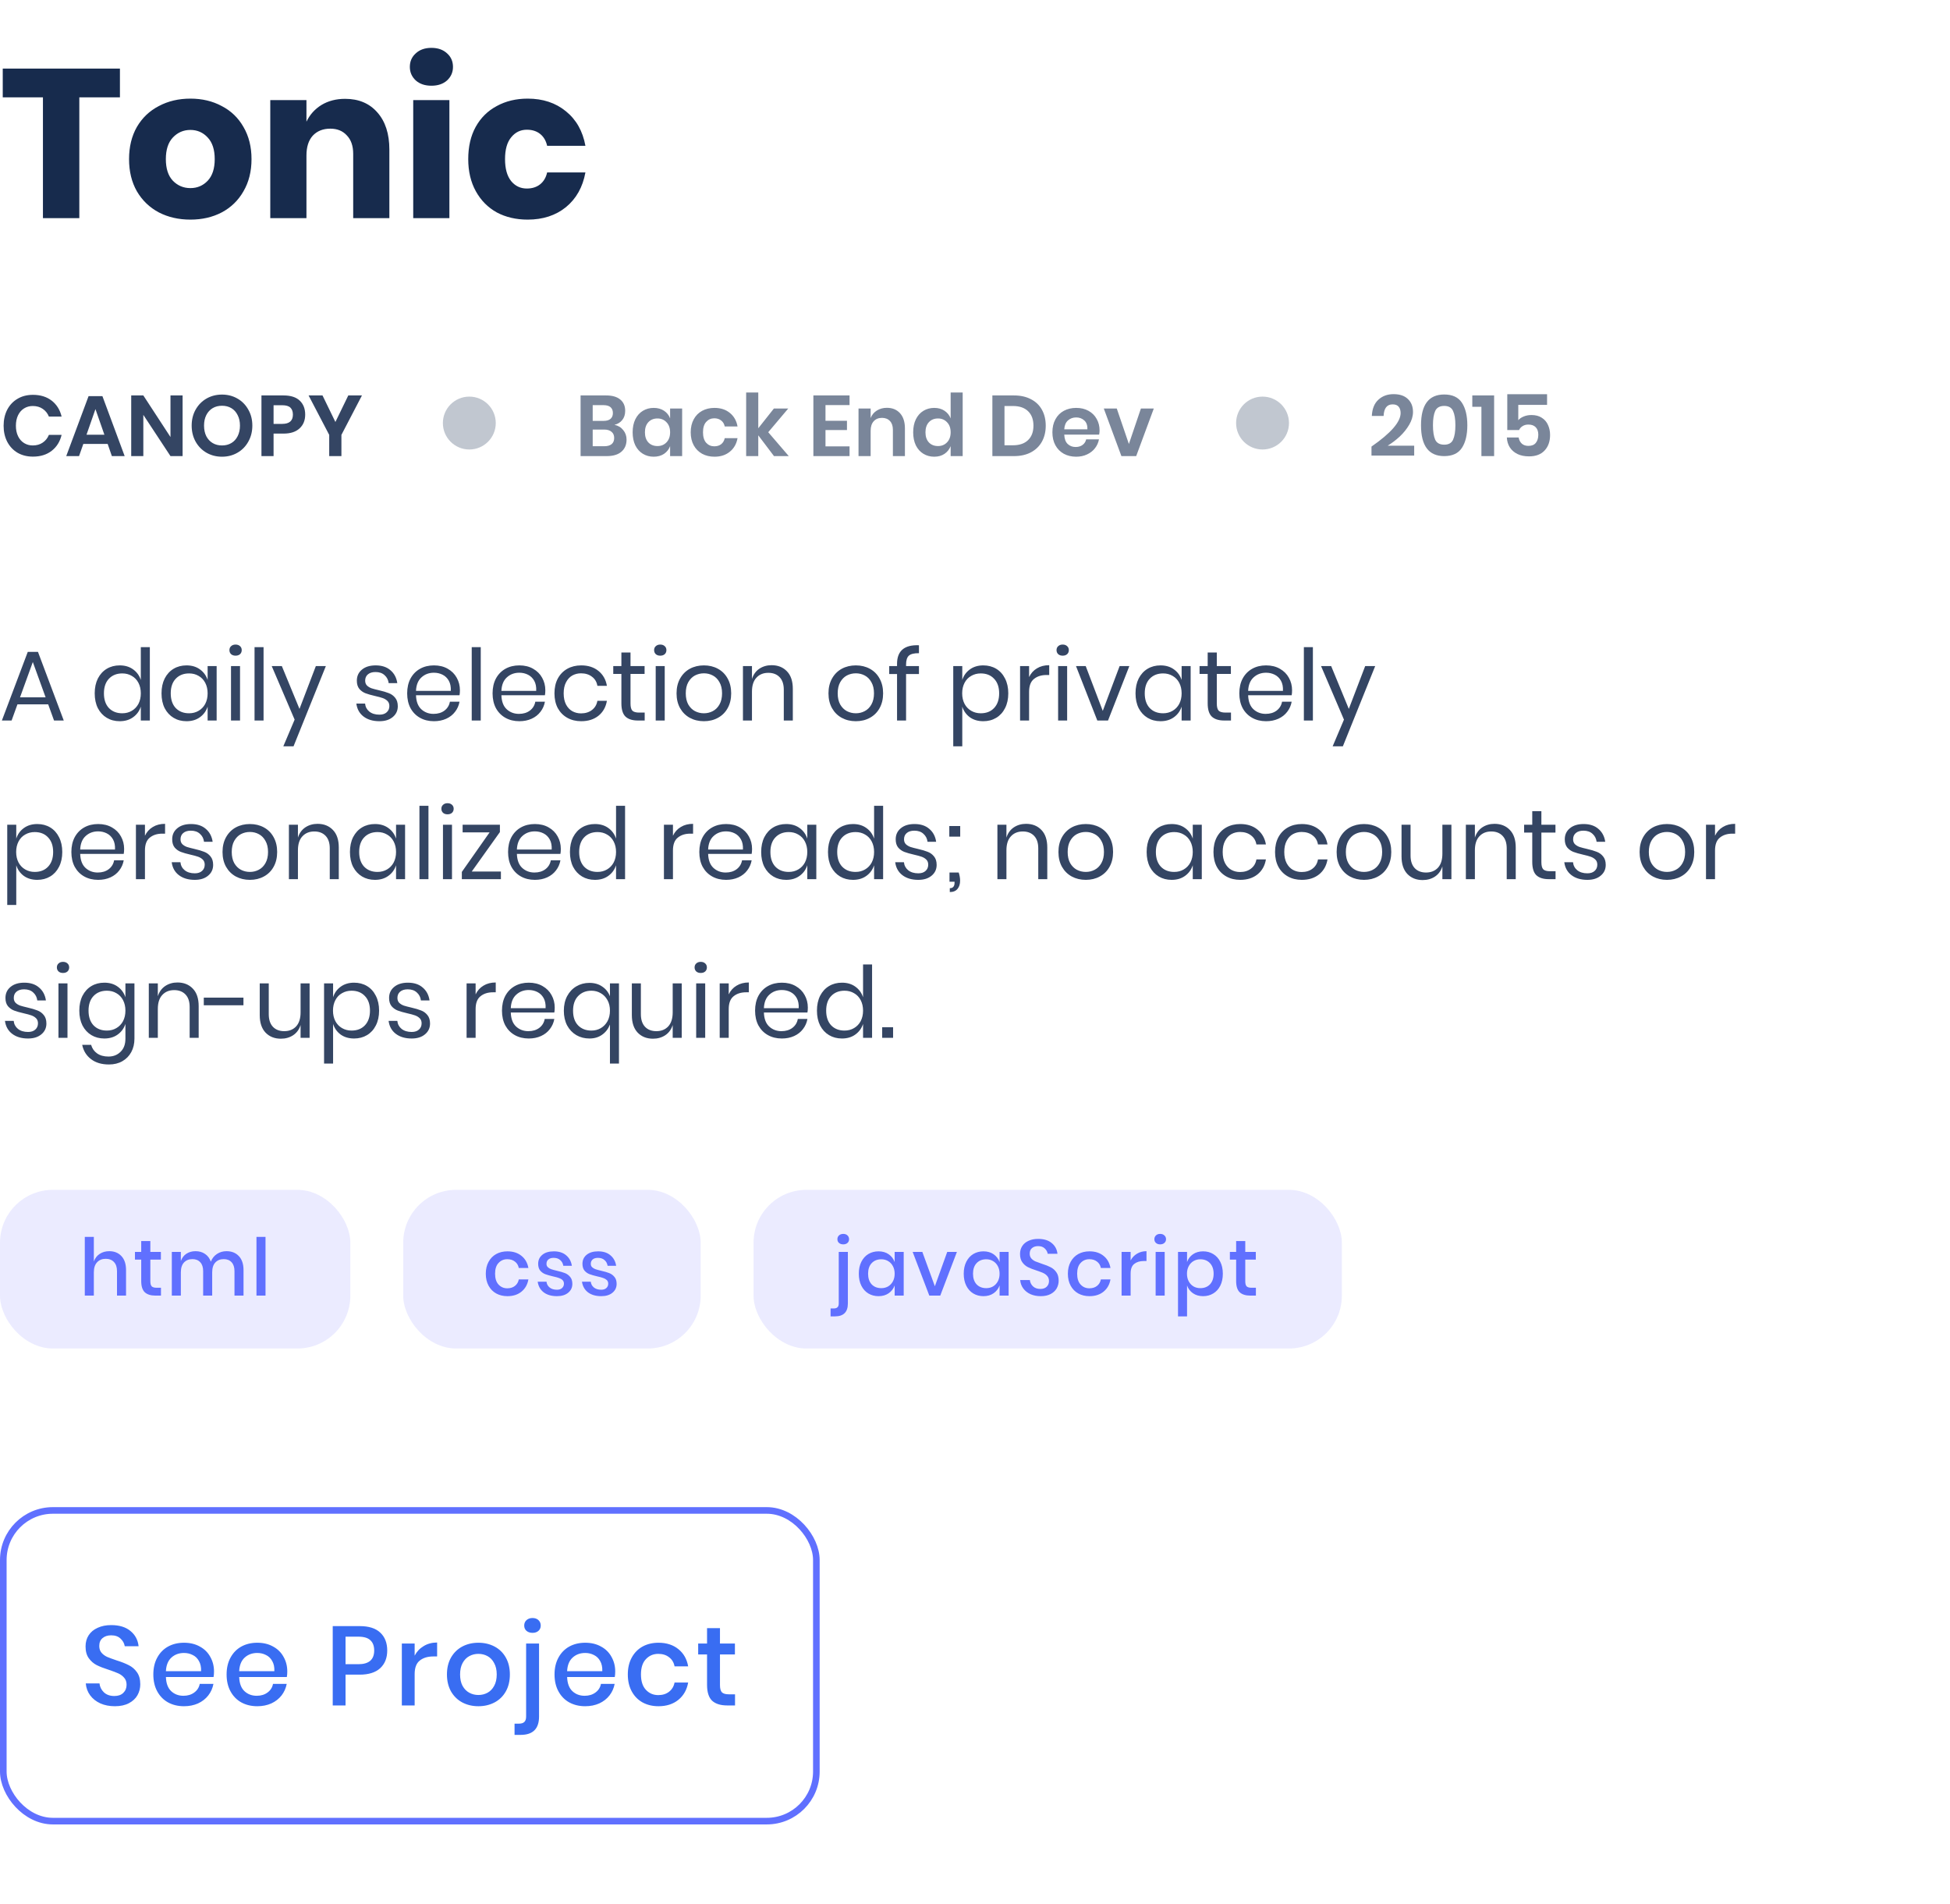<svg width="295" height="288" viewBox="0 0 295 288" fill="none" xmlns="http://www.w3.org/2000/svg">
<g clip-path="url(#clip0_39_288)">
<g clip-path="url(#clip1_39_288)">
<path d="M18.144 10.376V14.728H12V33H6.496V14.728H0.416V10.376H18.144ZM28.802 14.92C30.573 14.92 32.152 15.293 33.538 16.04C34.947 16.765 36.045 17.821 36.834 19.208C37.645 20.595 38.05 22.216 38.05 24.072C38.05 25.928 37.645 27.549 36.834 28.936C36.045 30.323 34.947 31.389 33.538 32.136C32.152 32.861 30.573 33.224 28.802 33.224C27.032 33.224 25.442 32.861 24.035 32.136C22.627 31.389 21.517 30.323 20.706 28.936C19.917 27.549 19.523 25.928 19.523 24.072C19.523 22.216 19.917 20.595 20.706 19.208C21.517 17.821 22.627 16.765 24.035 16.04C25.442 15.293 27.032 14.92 28.802 14.92ZM28.802 19.656C27.757 19.656 26.872 20.04 26.146 20.808C25.442 21.555 25.09 22.643 25.09 24.072C25.09 25.501 25.442 26.589 26.146 27.336C26.872 28.083 27.757 28.456 28.802 28.456C29.848 28.456 30.723 28.083 31.427 27.336C32.13 26.589 32.483 25.501 32.483 24.072C32.483 22.643 32.13 21.555 31.427 20.808C30.723 20.04 29.848 19.656 28.802 19.656ZM52.216 14.952C54.264 14.952 55.885 15.635 57.08 17C58.296 18.365 58.904 20.243 58.904 22.632V33H53.432V23.272C53.432 22.077 53.112 21.149 52.472 20.488C51.853 19.805 51.021 19.464 49.976 19.464C48.867 19.464 47.981 19.816 47.32 20.52C46.68 21.224 46.36 22.227 46.36 23.528V33H40.888V15.144H46.36V18.408C46.872 17.341 47.629 16.499 48.632 15.88C49.656 15.261 50.851 14.952 52.216 14.952ZM62.001 10.12C62.001 9.288 62.3 8.605 62.897 8.072C63.494 7.517 64.284 7.24 65.265 7.24C66.246 7.24 67.036 7.517 67.633 8.072C68.23 8.605 68.529 9.288 68.529 10.12C68.529 10.931 68.23 11.613 67.633 12.168C67.036 12.701 66.246 12.968 65.265 12.968C64.284 12.968 63.494 12.701 62.897 12.168C62.3 11.613 62.001 10.931 62.001 10.12ZM67.985 15.144V33H62.513V15.144H67.985ZM79.827 14.92C82.131 14.92 84.062 15.56 85.619 16.84C87.176 18.099 88.158 19.837 88.563 22.056H82.771C82.6 21.288 82.248 20.691 81.715 20.264C81.182 19.837 80.51 19.624 79.699 19.624C78.739 19.624 77.95 20.008 77.331 20.776C76.712 21.523 76.403 22.621 76.403 24.072C76.403 25.523 76.712 26.632 77.331 27.4C77.95 28.147 78.739 28.52 79.699 28.52C80.51 28.52 81.182 28.307 81.715 27.88C82.248 27.453 82.6 26.856 82.771 26.088H88.563C88.158 28.307 87.176 30.056 85.619 31.336C84.062 32.595 82.131 33.224 79.827 33.224C78.078 33.224 76.52 32.861 75.155 32.136C73.811 31.389 72.755 30.323 71.987 28.936C71.219 27.549 70.835 25.928 70.835 24.072C70.835 22.195 71.208 20.573 71.955 19.208C72.723 17.821 73.79 16.765 75.155 16.04C76.52 15.293 78.078 14.92 79.827 14.92Z" fill="#172B4D"/>
<g clip-path="url(#clip2_39_288)">
<path d="M4.979 59.731C6.123 59.731 7.072 60.026 7.826 60.615C8.58 61.204 9.078 62.006 9.321 63.02H7.397C7.198 62.526 6.886 62.136 6.461 61.85C6.045 61.564 5.542 61.421 4.953 61.421C4.468 61.421 4.03 61.542 3.64 61.785C3.25 62.028 2.947 62.374 2.73 62.825C2.513 63.276 2.405 63.804 2.405 64.411C2.405 65.009 2.513 65.533 2.73 65.984C2.947 66.435 3.25 66.781 3.64 67.024C4.03 67.267 4.468 67.388 4.953 67.388C5.542 67.388 6.045 67.245 6.461 66.959C6.886 66.673 7.198 66.283 7.397 65.789H9.321C9.078 66.803 8.58 67.605 7.826 68.194C7.072 68.783 6.123 69.078 4.979 69.078C4.104 69.078 3.328 68.883 2.652 68.493C1.985 68.094 1.465 67.54 1.092 66.829C0.728 66.118 0.546 65.312 0.546 64.411C0.546 63.501 0.728 62.691 1.092 61.98C1.465 61.269 1.985 60.719 2.652 60.329C3.319 59.93 4.095 59.731 4.979 59.731ZM16.286 67.154H12.607L11.957 69H10.02L13.4 59.926H15.493L18.86 69H16.923L16.286 67.154ZM15.792 65.763L14.44 61.889L13.088 65.763H15.792ZM27.624 69H25.791L21.683 62.76V69H19.85V59.822H21.683L25.791 66.114V59.822H27.624V69ZM33.585 59.692C34.443 59.692 35.219 59.891 35.912 60.29C36.614 60.689 37.164 61.248 37.563 61.967C37.971 62.678 38.174 63.484 38.174 64.385C38.174 65.286 37.971 66.097 37.563 66.816C37.164 67.535 36.614 68.094 35.912 68.493C35.219 68.892 34.443 69.091 33.585 69.091C32.727 69.091 31.947 68.892 31.245 68.493C30.552 68.094 30.002 67.535 29.594 66.816C29.195 66.097 28.996 65.286 28.996 64.385C28.996 63.484 29.195 62.678 29.594 61.967C30.002 61.248 30.552 60.689 31.245 60.29C31.947 59.891 32.727 59.692 33.585 59.692ZM33.585 61.382C33.048 61.382 32.575 61.503 32.168 61.746C31.761 61.989 31.44 62.34 31.206 62.799C30.981 63.25 30.868 63.778 30.868 64.385C30.868 64.992 30.981 65.525 31.206 65.984C31.44 66.435 31.761 66.781 32.168 67.024C32.575 67.267 33.048 67.388 33.585 67.388C34.123 67.388 34.595 67.267 35.002 67.024C35.41 66.781 35.726 66.435 35.951 65.984C36.185 65.525 36.302 64.992 36.302 64.385C36.302 63.778 36.185 63.25 35.951 62.799C35.726 62.34 35.41 61.989 35.002 61.746C34.595 61.503 34.123 61.382 33.585 61.382ZM41.386 65.594V69H39.553V59.822H42.894C43.977 59.822 44.792 60.082 45.338 60.602C45.892 61.122 46.17 61.828 46.17 62.721C46.17 63.596 45.884 64.294 45.312 64.814C44.748 65.334 43.942 65.594 42.894 65.594H41.386ZM42.699 64.125C43.773 64.125 44.311 63.657 44.311 62.721C44.311 62.262 44.185 61.911 43.934 61.668C43.682 61.425 43.271 61.304 42.699 61.304H41.386V64.125H42.699ZM54.757 59.822L51.65 65.789V69H49.804V65.789L46.684 59.822H48.79L50.74 63.839L52.69 59.822H54.757Z" fill="#344563"/>
<circle cx="71" cy="64" r="4" fill="#C1C7D0"/>
<path d="M92.954 64.268C93.509 64.381 93.951 64.645 94.28 65.061C94.618 65.468 94.787 65.949 94.787 66.504C94.787 67.275 94.527 67.886 94.007 68.337C93.496 68.779 92.75 69 91.771 69H87.832V59.822H91.693C92.62 59.822 93.331 60.026 93.825 60.433C94.328 60.84 94.579 61.412 94.579 62.149C94.579 62.721 94.427 63.189 94.124 63.553C93.829 63.917 93.439 64.155 92.954 64.268ZM89.665 63.67H91.316C91.775 63.67 92.122 63.57 92.356 63.371C92.599 63.163 92.72 62.868 92.72 62.487C92.72 62.106 92.603 61.811 92.369 61.603C92.135 61.395 91.775 61.291 91.29 61.291H89.665V63.67ZM91.407 67.505C91.892 67.505 92.265 67.401 92.525 67.193C92.785 66.976 92.915 66.664 92.915 66.257C92.915 65.85 92.781 65.538 92.512 65.321C92.252 65.096 91.879 64.983 91.394 64.983H89.665V67.505H91.407ZM98.892 61.707C99.499 61.707 100.019 61.85 100.452 62.136C100.886 62.422 101.193 62.808 101.375 63.293V61.798H103.195V69H101.375V67.492C101.193 67.977 100.886 68.367 100.452 68.662C100.019 68.948 99.499 69.091 98.892 69.091C98.286 69.091 97.74 68.944 97.254 68.649C96.769 68.354 96.388 67.93 96.11 67.375C95.842 66.812 95.707 66.153 95.707 65.399C95.707 64.645 95.842 63.991 96.11 63.436C96.388 62.873 96.769 62.444 97.254 62.149C97.74 61.854 98.286 61.707 98.892 61.707ZM99.464 63.306C98.892 63.306 98.433 63.492 98.086 63.865C97.74 64.238 97.566 64.749 97.566 65.399C97.566 66.049 97.74 66.56 98.086 66.933C98.433 67.297 98.892 67.479 99.464 67.479C100.019 67.479 100.474 67.293 100.829 66.92C101.193 66.539 101.375 66.032 101.375 65.399C101.375 64.758 101.193 64.251 100.829 63.878C100.474 63.497 100.019 63.306 99.464 63.306ZM108.093 61.707C109.021 61.707 109.792 61.958 110.407 62.461C111.031 62.964 111.421 63.648 111.577 64.515H109.64C109.562 64.134 109.385 63.835 109.107 63.618C108.83 63.393 108.479 63.28 108.054 63.28C107.569 63.28 107.162 63.462 106.832 63.826C106.512 64.181 106.351 64.706 106.351 65.399C106.351 66.092 106.512 66.621 106.832 66.985C107.162 67.34 107.569 67.518 108.054 67.518C108.479 67.518 108.83 67.41 109.107 67.193C109.385 66.968 109.562 66.664 109.64 66.283H111.577C111.421 67.15 111.031 67.834 110.407 68.337C109.792 68.84 109.021 69.091 108.093 69.091C107.391 69.091 106.767 68.944 106.221 68.649C105.675 68.346 105.251 67.917 104.947 67.362C104.644 66.807 104.492 66.153 104.492 65.399C104.492 64.645 104.644 63.991 104.947 63.436C105.251 62.873 105.675 62.444 106.221 62.149C106.767 61.854 107.391 61.707 108.093 61.707ZM117.092 69L114.713 65.854V69H112.88V59.38H114.713V64.788L117.079 61.798H119.25L116.221 65.386L119.328 69H117.092ZM124.882 61.278V63.657H128.132V65.061H124.882V67.531H128.522V69H123.049V59.822H128.522V61.278H124.882ZM134.169 61.694C135.001 61.694 135.664 61.967 136.158 62.513C136.652 63.059 136.899 63.826 136.899 64.814V69H135.079V65.022C135.079 64.45 134.932 64.008 134.637 63.696C134.342 63.375 133.939 63.215 133.428 63.215C132.908 63.215 132.492 63.384 132.18 63.722C131.868 64.06 131.712 64.545 131.712 65.178V69H129.879V61.798H131.712V63.241C131.903 62.756 132.215 62.379 132.648 62.11C133.09 61.833 133.597 61.694 134.169 61.694ZM141.333 61.707C141.939 61.707 142.455 61.85 142.88 62.136C143.313 62.422 143.625 62.808 143.816 63.293V59.38H145.636V69H143.816V67.492C143.625 67.977 143.313 68.367 142.88 68.662C142.455 68.948 141.939 69.091 141.333 69.091C140.726 69.091 140.18 68.944 139.695 68.649C139.209 68.354 138.828 67.93 138.551 67.375C138.282 66.812 138.148 66.153 138.148 65.399C138.148 64.645 138.282 63.991 138.551 63.436C138.828 62.873 139.209 62.444 139.695 62.149C140.18 61.854 140.726 61.707 141.333 61.707ZM141.905 63.306C141.333 63.306 140.873 63.492 140.527 63.865C140.18 64.238 140.007 64.749 140.007 65.399C140.007 66.049 140.18 66.56 140.527 66.933C140.873 67.297 141.333 67.479 141.905 67.479C142.459 67.479 142.914 67.293 143.27 66.92C143.634 66.539 143.816 66.032 143.816 65.399C143.816 64.758 143.634 64.251 143.27 63.878C142.914 63.497 142.459 63.306 141.905 63.306ZM158.201 64.398C158.201 65.308 158.01 66.11 157.629 66.803C157.248 67.496 156.693 68.038 155.965 68.428C155.246 68.809 154.388 69 153.391 69H150.128V59.822H153.391C154.388 59.822 155.246 60.013 155.965 60.394C156.693 60.767 157.248 61.3 157.629 61.993C158.01 62.678 158.201 63.479 158.201 64.398ZM153.235 67.362C154.223 67.362 154.986 67.102 155.523 66.582C156.069 66.062 156.342 65.334 156.342 64.398C156.342 63.453 156.069 62.721 155.523 62.201C154.986 61.681 154.223 61.421 153.235 61.421H151.961V67.362H153.235ZM166.346 65.126C166.346 65.308 166.325 65.516 166.281 65.75H161.003C161.029 66.391 161.203 66.864 161.523 67.167C161.844 67.47 162.243 67.622 162.719 67.622C163.144 67.622 163.495 67.518 163.772 67.31C164.058 67.102 164.24 66.82 164.318 66.465H166.255C166.16 66.968 165.956 67.418 165.644 67.817C165.332 68.216 164.929 68.528 164.435 68.753C163.95 68.978 163.408 69.091 162.81 69.091C162.108 69.091 161.484 68.944 160.938 68.649C160.392 68.346 159.968 67.917 159.664 67.362C159.361 66.807 159.209 66.153 159.209 65.399C159.209 64.645 159.361 63.991 159.664 63.436C159.968 62.873 160.392 62.444 160.938 62.149C161.484 61.854 162.108 61.707 162.81 61.707C163.521 61.707 164.141 61.854 164.669 62.149C165.207 62.444 165.618 62.851 165.904 63.371C166.199 63.882 166.346 64.467 166.346 65.126ZM164.5 64.944C164.526 64.355 164.37 63.908 164.032 63.605C163.703 63.302 163.296 63.15 162.81 63.15C162.316 63.15 161.9 63.302 161.562 63.605C161.224 63.908 161.038 64.355 161.003 64.944H164.5ZM170.78 67.167L172.6 61.798H174.55L171.885 69H169.649L166.984 61.798H168.947L170.78 67.167Z" fill="#7A869A"/>
<circle cx="191" cy="64" r="4" fill="#C1C7D0"/>
<path d="M207.481 67.557C210.419 65.52 211.888 63.83 211.888 62.487C211.888 62.08 211.788 61.759 211.589 61.525C211.398 61.291 211.095 61.174 210.679 61.174C209.821 61.174 209.366 61.759 209.314 62.929H207.533C207.585 61.846 207.914 61.027 208.521 60.472C209.128 59.909 209.895 59.627 210.822 59.627C211.767 59.627 212.49 59.874 212.993 60.368C213.504 60.853 213.76 61.503 213.76 62.318C213.76 62.959 213.569 63.605 213.188 64.255C212.815 64.896 212.339 65.49 211.758 66.036C211.177 66.573 210.566 67.037 209.925 67.427H213.942V68.922H207.481V67.557ZM214.974 64.333C214.974 67.444 216.144 69 218.484 69C219.724 69 220.616 68.584 221.162 67.752C221.708 66.92 221.981 65.78 221.981 64.333C221.981 62.894 221.708 61.759 221.162 60.927C220.616 60.095 219.724 59.679 218.484 59.679C216.144 59.679 214.974 61.23 214.974 64.333ZM220.174 64.333C220.174 65.278 220.057 66.006 219.823 66.517C219.598 67.02 219.152 67.271 218.484 67.271C217.808 67.271 217.353 67.02 217.119 66.517C216.894 66.006 216.781 65.278 216.781 64.333C216.781 63.397 216.894 62.678 217.119 62.175C217.353 61.664 217.808 61.408 218.484 61.408C219.152 61.408 219.598 61.664 219.823 62.175C220.057 62.678 220.174 63.397 220.174 64.333ZM222.733 61.538V59.822H226.035V69H224.111V61.538H222.733ZM234.044 61.252H229.689V63.566C229.888 63.332 230.161 63.146 230.508 63.007C230.863 62.86 231.253 62.786 231.678 62.786C232.311 62.786 232.835 62.925 233.251 63.202C233.676 63.471 233.988 63.835 234.187 64.294C234.395 64.745 234.499 65.247 234.499 65.802C234.499 66.781 234.222 67.566 233.667 68.155C233.121 68.744 232.337 69.039 231.314 69.039C230.647 69.039 230.066 68.922 229.572 68.688C229.078 68.445 228.692 68.112 228.415 67.687C228.138 67.254 227.986 66.751 227.96 66.179H229.741C229.81 66.569 229.971 66.881 230.222 67.115C230.473 67.34 230.807 67.453 231.223 67.453C231.726 67.453 232.098 67.301 232.341 66.998C232.592 66.686 232.718 66.274 232.718 65.763C232.718 65.278 232.588 64.901 232.328 64.632C232.068 64.363 231.7 64.229 231.223 64.229C230.876 64.229 230.582 64.307 230.339 64.463C230.096 64.61 229.919 64.81 229.806 65.061H228.025V59.64H234.044V61.252Z" fill="#7A869A"/>
</g>
</g>
<path d="M7.29 106.555H2.64L1.755 109H0.285L4.2 98.62H5.745L9.645 109H8.175L7.29 106.555ZM6.9 105.49L4.965 100.15L3.03 105.49H6.9ZM18.108 100.66C18.908 100.66 19.583 100.86 20.133 101.26C20.693 101.66 21.083 102.195 21.303 102.865V97.9H22.668V109H21.303V106.9C21.083 107.57 20.693 108.105 20.133 108.505C19.583 108.905 18.908 109.105 18.108 109.105C17.378 109.105 16.728 108.935 16.158 108.595C15.588 108.255 15.138 107.77 14.808 107.14C14.488 106.5 14.328 105.75 14.328 104.89C14.328 104.03 14.488 103.28 14.808 102.64C15.138 102 15.588 101.51 16.158 101.17C16.728 100.83 17.378 100.66 18.108 100.66ZM18.498 101.875C17.658 101.875 16.983 102.145 16.473 102.685C15.973 103.215 15.723 103.95 15.723 104.89C15.723 105.83 15.973 106.57 16.473 107.11C16.983 107.64 17.658 107.905 18.498 107.905C19.038 107.905 19.518 107.78 19.938 107.53C20.368 107.28 20.703 106.93 20.943 106.48C21.183 106.02 21.303 105.49 21.303 104.89C21.303 104.29 21.183 103.76 20.943 103.3C20.703 102.84 20.368 102.49 19.938 102.25C19.518 102 19.038 101.875 18.498 101.875ZM28.215 100.66C29.015 100.66 29.69 100.86 30.24 101.26C30.8 101.66 31.19 102.195 31.41 102.865V100.765H32.775V109H31.41V106.9C31.19 107.57 30.8 108.105 30.24 108.505C29.69 108.905 29.015 109.105 28.215 109.105C27.485 109.105 26.835 108.935 26.265 108.595C25.695 108.255 25.245 107.77 24.915 107.14C24.595 106.5 24.435 105.75 24.435 104.89C24.435 104.03 24.595 103.28 24.915 102.64C25.245 102 25.695 101.51 26.265 101.17C26.835 100.83 27.485 100.66 28.215 100.66ZM28.605 101.875C27.765 101.875 27.09 102.145 26.58 102.685C26.08 103.215 25.83 103.95 25.83 104.89C25.83 105.83 26.08 106.57 26.58 107.11C27.09 107.64 27.765 107.905 28.605 107.905C29.145 107.905 29.625 107.78 30.045 107.53C30.475 107.28 30.81 106.93 31.05 106.48C31.29 106.02 31.41 105.49 31.41 104.89C31.41 104.29 31.29 103.76 31.05 103.3C30.81 102.84 30.475 102.49 30.045 102.25C29.625 102 29.145 101.875 28.605 101.875ZM34.708 98.35C34.708 98.1 34.792 97.9 34.962 97.75C35.133 97.59 35.358 97.51 35.638 97.51C35.917 97.51 36.142 97.59 36.312 97.75C36.483 97.9 36.568 98.1 36.568 98.35C36.568 98.6 36.483 98.805 36.312 98.965C36.142 99.115 35.917 99.19 35.638 99.19C35.358 99.19 35.133 99.115 34.962 98.965C34.792 98.805 34.708 98.6 34.708 98.35ZM36.312 100.765V109H34.947V100.765H36.312ZM39.872 97.9V109H38.507V97.9H39.872ZM42.637 100.765L45.307 107.245L47.782 100.765H49.297L44.407 112.9H42.862L44.572 108.865L41.107 100.765H42.637ZM56.834 100.66C57.764 100.66 58.509 100.905 59.069 101.395C59.639 101.875 59.984 102.525 60.104 103.345H58.799C58.739 102.855 58.534 102.455 58.184 102.145C57.844 101.825 57.384 101.665 56.804 101.665C56.314 101.665 55.929 101.785 55.649 102.025C55.379 102.255 55.244 102.57 55.244 102.97C55.244 103.27 55.334 103.515 55.514 103.705C55.704 103.885 55.934 104.025 56.204 104.125C56.484 104.215 56.864 104.315 57.344 104.425C57.954 104.565 58.444 104.71 58.814 104.86C59.194 105 59.514 105.23 59.774 105.55C60.044 105.87 60.179 106.3 60.179 106.84C60.179 107.51 59.924 108.055 59.414 108.475C58.914 108.895 58.244 109.105 57.404 109.105C56.424 109.105 55.624 108.87 55.004 108.4C54.384 107.93 54.019 107.275 53.909 106.435H55.229C55.279 106.935 55.494 107.34 55.874 107.65C56.264 107.96 56.774 108.115 57.404 108.115C57.874 108.115 58.239 107.995 58.499 107.755C58.769 107.515 58.904 107.2 58.904 106.81C58.904 106.49 58.809 106.235 58.619 106.045C58.429 105.855 58.194 105.71 57.914 105.61C57.634 105.51 57.249 105.405 56.759 105.295C56.149 105.155 55.659 105.015 55.289 104.875C54.929 104.735 54.619 104.515 54.359 104.215C54.109 103.905 53.984 103.49 53.984 102.97C53.984 102.28 54.239 101.725 54.749 101.305C55.259 100.875 55.954 100.66 56.834 100.66ZM69.578 104.425C69.578 104.715 69.558 104.965 69.518 105.175H62.933C62.963 106.115 63.228 106.82 63.728 107.29C64.238 107.76 64.858 107.995 65.588 107.995C66.248 107.995 66.798 107.83 67.238 107.5C67.688 107.16 67.963 106.71 68.063 106.15H69.518C69.418 106.72 69.193 107.23 68.843 107.68C68.503 108.13 68.058 108.48 67.508 108.73C66.958 108.98 66.338 109.105 65.648 109.105C64.858 109.105 64.158 108.935 63.548 108.595C62.938 108.255 62.458 107.77 62.108 107.14C61.768 106.5 61.598 105.75 61.598 104.89C61.598 104.03 61.768 103.28 62.108 102.64C62.458 102 62.938 101.51 63.548 101.17C64.158 100.83 64.858 100.66 65.648 100.66C66.448 100.66 67.143 100.83 67.733 101.17C68.333 101.51 68.788 101.965 69.098 102.535C69.418 103.105 69.578 103.735 69.578 104.425ZM68.198 104.515C68.228 103.905 68.128 103.395 67.898 102.985C67.668 102.575 67.353 102.27 66.953 102.07C66.553 101.87 66.118 101.77 65.648 101.77C64.898 101.77 64.268 102.005 63.758 102.475C63.248 102.935 62.973 103.615 62.933 104.515H68.198ZM72.729 97.9V109H71.364V97.9H72.729ZM82.498 104.425C82.498 104.715 82.478 104.965 82.438 105.175H75.853C75.883 106.115 76.148 106.82 76.648 107.29C77.158 107.76 77.778 107.995 78.508 107.995C79.168 107.995 79.718 107.83 80.158 107.5C80.608 107.16 80.883 106.71 80.983 106.15H82.438C82.338 106.72 82.113 107.23 81.763 107.68C81.423 108.13 80.978 108.48 80.428 108.73C79.878 108.98 79.258 109.105 78.568 109.105C77.778 109.105 77.078 108.935 76.468 108.595C75.858 108.255 75.378 107.77 75.028 107.14C74.688 106.5 74.518 105.75 74.518 104.89C74.518 104.03 74.688 103.28 75.028 102.64C75.378 102 75.858 101.51 76.468 101.17C77.078 100.83 77.778 100.66 78.568 100.66C79.368 100.66 80.063 100.83 80.653 101.17C81.253 101.51 81.708 101.965 82.018 102.535C82.338 103.105 82.498 103.735 82.498 104.425ZM81.118 104.515C81.148 103.905 81.048 103.395 80.818 102.985C80.588 102.575 80.273 102.27 79.873 102.07C79.473 101.87 79.038 101.77 78.568 101.77C77.818 101.77 77.188 102.005 76.678 102.475C76.168 102.935 75.893 103.615 75.853 104.515H81.118ZM87.928 100.66C88.978 100.66 89.849 100.94 90.538 101.5C91.228 102.06 91.653 102.81 91.814 103.75H90.374C90.273 103.16 89.999 102.7 89.549 102.37C89.109 102.03 88.558 101.86 87.898 101.86C87.418 101.86 86.978 101.97 86.579 102.19C86.189 102.41 85.874 102.75 85.633 103.21C85.394 103.66 85.273 104.22 85.273 104.89C85.273 105.56 85.394 106.125 85.633 106.585C85.874 107.035 86.189 107.37 86.579 107.59C86.978 107.81 87.418 107.92 87.898 107.92C88.558 107.92 89.109 107.75 89.549 107.41C89.999 107.07 90.273 106.605 90.374 106.015H91.814C91.653 106.965 91.228 107.72 90.538 108.28C89.849 108.83 88.978 109.105 87.928 109.105C87.138 109.105 86.439 108.935 85.829 108.595C85.219 108.255 84.739 107.77 84.388 107.14C84.049 106.5 83.879 105.75 83.879 104.89C83.879 104.03 84.049 103.28 84.388 102.64C84.739 102 85.219 101.51 85.829 101.17C86.439 100.83 87.138 100.66 87.928 100.66ZM97.53 107.8V109H96.51C95.67 109 95.04 108.8 94.62 108.4C94.21 108 94.005 107.33 94.005 106.39V101.95H92.775V100.765H94.005V98.71H95.385V100.765H97.515V101.95H95.385V106.42C95.385 106.95 95.48 107.315 95.67 107.515C95.87 107.705 96.21 107.8 96.69 107.8H97.53ZM98.956 98.35C98.956 98.1 99.041 97.9 99.211 97.75C99.381 97.59 99.606 97.51 99.886 97.51C100.166 97.51 100.391 97.59 100.561 97.75C100.731 97.9 100.816 98.1 100.816 98.35C100.816 98.6 100.731 98.805 100.561 98.965C100.391 99.115 100.166 99.19 99.886 99.19C99.606 99.19 99.381 99.115 99.211 98.965C99.041 98.805 98.956 98.6 98.956 98.35ZM100.561 100.765V109H99.196V100.765H100.561ZM106.49 100.66C107.28 100.66 107.985 100.83 108.605 101.17C109.235 101.51 109.725 102 110.075 102.64C110.435 103.28 110.615 104.03 110.615 104.89C110.615 105.75 110.435 106.5 110.075 107.14C109.725 107.77 109.235 108.255 108.605 108.595C107.985 108.935 107.28 109.105 106.49 109.105C105.7 109.105 104.99 108.935 104.36 108.595C103.74 108.255 103.25 107.77 102.89 107.14C102.53 106.5 102.35 105.75 102.35 104.89C102.35 104.03 102.53 103.28 102.89 102.64C103.25 102 103.74 101.51 104.36 101.17C104.99 100.83 105.7 100.66 106.49 100.66ZM106.49 101.86C106 101.86 105.545 101.97 105.125 102.19C104.715 102.41 104.38 102.75 104.12 103.21C103.87 103.66 103.745 104.22 103.745 104.89C103.745 105.55 103.87 106.11 104.12 106.57C104.38 107.02 104.715 107.355 105.125 107.575C105.545 107.795 106 107.905 106.49 107.905C106.98 107.905 107.43 107.795 107.84 107.575C108.26 107.355 108.595 107.02 108.845 106.57C109.105 106.11 109.235 105.55 109.235 104.89C109.235 104.22 109.105 103.66 108.845 103.21C108.595 102.75 108.26 102.41 107.84 102.19C107.43 101.97 106.98 101.86 106.49 101.86ZM116.729 100.63C117.689 100.63 118.464 100.94 119.054 101.56C119.644 102.17 119.939 103.055 119.939 104.215V109H118.574V104.335C118.574 103.515 118.364 102.885 117.944 102.445C117.524 102.005 116.954 101.785 116.234 101.785C115.484 101.785 114.884 102.03 114.434 102.52C113.984 103 113.759 103.705 113.759 104.635V109H112.394V100.765H113.759V102.715C113.969 102.045 114.339 101.53 114.869 101.17C115.409 100.81 116.029 100.63 116.729 100.63ZM129.474 100.66C130.264 100.66 130.969 100.83 131.589 101.17C132.219 101.51 132.709 102 133.059 102.64C133.419 103.28 133.599 104.03 133.599 104.89C133.599 105.75 133.419 106.5 133.059 107.14C132.709 107.77 132.219 108.255 131.589 108.595C130.969 108.935 130.264 109.105 129.474 109.105C128.684 109.105 127.974 108.935 127.344 108.595C126.724 108.255 126.234 107.77 125.874 107.14C125.514 106.5 125.334 105.75 125.334 104.89C125.334 104.03 125.514 103.28 125.874 102.64C126.234 102 126.724 101.51 127.344 101.17C127.974 100.83 128.684 100.66 129.474 100.66ZM129.474 101.86C128.984 101.86 128.529 101.97 128.109 102.19C127.699 102.41 127.364 102.75 127.104 103.21C126.854 103.66 126.729 104.22 126.729 104.89C126.729 105.55 126.854 106.11 127.104 106.57C127.364 107.02 127.699 107.355 128.109 107.575C128.529 107.795 128.984 107.905 129.474 107.905C129.964 107.905 130.414 107.795 130.824 107.575C131.244 107.355 131.579 107.02 131.829 106.57C132.089 106.11 132.219 105.55 132.219 104.89C132.219 104.22 132.089 103.66 131.829 103.21C131.579 102.75 131.244 102.41 130.824 102.19C130.414 101.97 129.964 101.86 129.474 101.86ZM139.022 98.815C138.292 98.805 137.782 98.93 137.492 99.19C137.212 99.45 137.072 99.9 137.072 100.54V100.765H139.022V101.965H137.072V109H135.707V101.965H134.522V100.765H135.707V100.435C135.707 98.465 136.812 97.525 139.022 97.615V98.815ZM148.755 100.66C149.485 100.66 150.135 100.83 150.705 101.17C151.275 101.51 151.72 102 152.04 102.64C152.37 103.28 152.535 104.03 152.535 104.89C152.535 105.75 152.37 106.5 152.04 107.14C151.72 107.77 151.275 108.255 150.705 108.595C150.135 108.935 149.485 109.105 148.755 109.105C147.955 109.105 147.275 108.905 146.715 108.505C146.165 108.095 145.785 107.56 145.575 106.9V112.9H144.21V100.765H145.575V102.865C145.785 102.205 146.165 101.675 146.715 101.275C147.275 100.865 147.955 100.66 148.755 100.66ZM148.365 101.875C147.835 101.875 147.355 102 146.925 102.25C146.495 102.49 146.16 102.84 145.92 103.3C145.68 103.76 145.56 104.29 145.56 104.89C145.56 105.49 145.68 106.02 145.92 106.48C146.16 106.93 146.495 107.28 146.925 107.53C147.355 107.78 147.835 107.905 148.365 107.905C149.215 107.905 149.89 107.64 150.39 107.11C150.9 106.57 151.155 105.83 151.155 104.89C151.155 103.95 150.9 103.215 150.39 102.685C149.89 102.145 149.215 101.875 148.365 101.875ZM155.683 102.43C155.953 101.86 156.348 101.42 156.868 101.11C157.388 100.79 158.008 100.63 158.728 100.63V102.115H158.308C157.538 102.115 156.908 102.315 156.418 102.715C155.928 103.105 155.683 103.755 155.683 104.665V109H154.318V100.765H155.683V102.43ZM159.834 98.35C159.834 98.1 159.919 97.9 160.089 97.75C160.259 97.59 160.484 97.51 160.764 97.51C161.044 97.51 161.269 97.59 161.439 97.75C161.609 97.9 161.694 98.1 161.694 98.35C161.694 98.6 161.609 98.805 161.439 98.965C161.269 99.115 161.044 99.19 160.764 99.19C160.484 99.19 160.259 99.115 160.089 98.965C159.919 98.805 159.834 98.6 159.834 98.35ZM161.439 100.765V109H160.074V100.765H161.439ZM166.829 107.545L169.379 100.765H170.849L167.624 109H166.004L162.779 100.765H164.249L166.829 107.545ZM175.564 100.66C176.364 100.66 177.039 100.86 177.589 101.26C178.149 101.66 178.539 102.195 178.759 102.865V100.765H180.124V109H178.759V106.9C178.539 107.57 178.149 108.105 177.589 108.505C177.039 108.905 176.364 109.105 175.564 109.105C174.834 109.105 174.184 108.935 173.614 108.595C173.044 108.255 172.594 107.77 172.264 107.14C171.944 106.5 171.784 105.75 171.784 104.89C171.784 104.03 171.944 103.28 172.264 102.64C172.594 102 173.044 101.51 173.614 101.17C174.184 100.83 174.834 100.66 175.564 100.66ZM175.954 101.875C175.114 101.875 174.439 102.145 173.929 102.685C173.429 103.215 173.179 103.95 173.179 104.89C173.179 105.83 173.429 106.57 173.929 107.11C174.439 107.64 175.114 107.905 175.954 107.905C176.494 107.905 176.974 107.78 177.394 107.53C177.824 107.28 178.159 106.93 178.399 106.48C178.639 106.02 178.759 105.49 178.759 104.89C178.759 104.29 178.639 103.76 178.399 103.3C178.159 102.84 177.824 102.49 177.394 102.25C176.974 102 176.494 101.875 175.954 101.875ZM186.226 107.8V109H185.206C184.366 109 183.736 108.8 183.316 108.4C182.906 108 182.701 107.33 182.701 106.39V101.95H181.471V100.765H182.701V98.71H184.081V100.765H186.211V101.95H184.081V106.42C184.081 106.95 184.176 107.315 184.366 107.515C184.566 107.705 184.906 107.8 185.386 107.8H186.226ZM195.467 104.425C195.467 104.715 195.447 104.965 195.407 105.175H188.822C188.852 106.115 189.117 106.82 189.617 107.29C190.127 107.76 190.747 107.995 191.477 107.995C192.137 107.995 192.687 107.83 193.127 107.5C193.577 107.16 193.852 106.71 193.952 106.15H195.407C195.307 106.72 195.082 107.23 194.732 107.68C194.392 108.13 193.947 108.48 193.397 108.73C192.847 108.98 192.227 109.105 191.537 109.105C190.747 109.105 190.047 108.935 189.437 108.595C188.827 108.255 188.347 107.77 187.997 107.14C187.657 106.5 187.487 105.75 187.487 104.89C187.487 104.03 187.657 103.28 187.997 102.64C188.347 102 188.827 101.51 189.437 101.17C190.047 100.83 190.747 100.66 191.537 100.66C192.337 100.66 193.032 100.83 193.622 101.17C194.222 101.51 194.677 101.965 194.987 102.535C195.307 103.105 195.467 103.735 195.467 104.425ZM194.087 104.515C194.117 103.905 194.017 103.395 193.787 102.985C193.557 102.575 193.242 102.27 192.842 102.07C192.442 101.87 192.007 101.77 191.537 101.77C190.787 101.77 190.157 102.005 189.647 102.475C189.137 102.935 188.862 103.615 188.822 104.515H194.087ZM198.617 97.9V109H197.252V97.9H198.617ZM201.382 100.765L204.052 107.245L206.527 100.765H208.042L203.152 112.9H201.607L203.317 108.865L199.852 100.765H201.382ZM5.64 124.66C6.37 124.66 7.02 124.83 7.59 125.17C8.16 125.51 8.605 126 8.925 126.64C9.255 127.28 9.42 128.03 9.42 128.89C9.42 129.75 9.255 130.5 8.925 131.14C8.605 131.77 8.16 132.255 7.59 132.595C7.02 132.935 6.37 133.105 5.64 133.105C4.84 133.105 4.16 132.905 3.6 132.505C3.05 132.095 2.67 131.56 2.46 130.9V136.9H1.095V124.765H2.46V126.865C2.67 126.205 3.05 125.675 3.6 125.275C4.16 124.865 4.84 124.66 5.64 124.66ZM5.25 125.875C4.72 125.875 4.24 126 3.81 126.25C3.38 126.49 3.045 126.84 2.805 127.3C2.565 127.76 2.445 128.29 2.445 128.89C2.445 129.49 2.565 130.02 2.805 130.48C3.045 130.93 3.38 131.28 3.81 131.53C4.24 131.78 4.72 131.905 5.25 131.905C6.1 131.905 6.775 131.64 7.275 131.11C7.785 130.57 8.04 129.83 8.04 128.89C8.04 127.95 7.785 127.215 7.275 126.685C6.775 126.145 6.1 125.875 5.25 125.875ZM18.777 128.425C18.777 128.715 18.757 128.965 18.717 129.175H12.132C12.162 130.115 12.427 130.82 12.927 131.29C13.437 131.76 14.057 131.995 14.787 131.995C15.447 131.995 15.997 131.83 16.437 131.5C16.887 131.16 17.162 130.71 17.262 130.15H18.717C18.617 130.72 18.392 131.23 18.042 131.68C17.702 132.13 17.257 132.48 16.707 132.73C16.157 132.98 15.537 133.105 14.847 133.105C14.057 133.105 13.357 132.935 12.747 132.595C12.137 132.255 11.657 131.77 11.307 131.14C10.967 130.5 10.797 129.75 10.797 128.89C10.797 128.03 10.967 127.28 11.307 126.64C11.657 126 12.137 125.51 12.747 125.17C13.357 124.83 14.057 124.66 14.847 124.66C15.647 124.66 16.342 124.83 16.932 125.17C17.532 125.51 17.987 125.965 18.297 126.535C18.617 127.105 18.777 127.735 18.777 128.425ZM17.397 128.515C17.427 127.905 17.327 127.395 17.097 126.985C16.867 126.575 16.552 126.27 16.152 126.07C15.752 125.87 15.317 125.77 14.847 125.77C14.097 125.77 13.467 126.005 12.957 126.475C12.447 126.935 12.172 127.615 12.132 128.515H17.397ZM21.928 126.43C22.198 125.86 22.593 125.42 23.113 125.11C23.633 124.79 24.253 124.63 24.973 124.63V126.115H24.553C23.783 126.115 23.153 126.315 22.663 126.715C22.173 127.105 21.928 127.755 21.928 128.665V133H20.563V124.765H21.928V126.43ZM28.9 124.66C29.83 124.66 30.575 124.905 31.135 125.395C31.705 125.875 32.05 126.525 32.17 127.345H30.865C30.805 126.855 30.6 126.455 30.25 126.145C29.91 125.825 29.45 125.665 28.87 125.665C28.38 125.665 27.995 125.785 27.715 126.025C27.445 126.255 27.31 126.57 27.31 126.97C27.31 127.27 27.4 127.515 27.58 127.705C27.77 127.885 28 128.025 28.27 128.125C28.55 128.215 28.93 128.315 29.41 128.425C30.02 128.565 30.51 128.71 30.88 128.86C31.26 129 31.58 129.23 31.84 129.55C32.11 129.87 32.245 130.3 32.245 130.84C32.245 131.51 31.99 132.055 31.48 132.475C30.98 132.895 30.31 133.105 29.47 133.105C28.49 133.105 27.69 132.87 27.07 132.4C26.45 131.93 26.085 131.275 25.975 130.435H27.295C27.345 130.935 27.56 131.34 27.94 131.65C28.33 131.96 28.84 132.115 29.47 132.115C29.94 132.115 30.305 131.995 30.565 131.755C30.835 131.515 30.97 131.2 30.97 130.81C30.97 130.49 30.875 130.235 30.685 130.045C30.495 129.855 30.26 129.71 29.98 129.61C29.7 129.51 29.315 129.405 28.825 129.295C28.215 129.155 27.725 129.015 27.355 128.875C26.995 128.735 26.685 128.515 26.425 128.215C26.175 127.905 26.05 127.49 26.05 126.97C26.05 126.28 26.305 125.725 26.815 125.305C27.325 124.875 28.02 124.66 28.9 124.66ZM37.804 124.66C38.594 124.66 39.299 124.83 39.919 125.17C40.549 125.51 41.039 126 41.389 126.64C41.749 127.28 41.929 128.03 41.929 128.89C41.929 129.75 41.749 130.5 41.389 131.14C41.039 131.77 40.549 132.255 39.919 132.595C39.299 132.935 38.594 133.105 37.804 133.105C37.014 133.105 36.304 132.935 35.674 132.595C35.054 132.255 34.564 131.77 34.204 131.14C33.844 130.5 33.664 129.75 33.664 128.89C33.664 128.03 33.844 127.28 34.204 126.64C34.564 126 35.054 125.51 35.674 125.17C36.304 124.83 37.014 124.66 37.804 124.66ZM37.804 125.86C37.314 125.86 36.859 125.97 36.439 126.19C36.029 126.41 35.694 126.75 35.434 127.21C35.184 127.66 35.059 128.22 35.059 128.89C35.059 129.55 35.184 130.11 35.434 130.57C35.694 131.02 36.029 131.355 36.439 131.575C36.859 131.795 37.314 131.905 37.804 131.905C38.294 131.905 38.744 131.795 39.154 131.575C39.574 131.355 39.909 131.02 40.159 130.57C40.419 130.11 40.549 129.55 40.549 128.89C40.549 128.22 40.419 127.66 40.159 127.21C39.909 126.75 39.574 126.41 39.154 126.19C38.744 125.97 38.294 125.86 37.804 125.86ZM48.042 124.63C49.002 124.63 49.777 124.94 50.367 125.56C50.957 126.17 51.252 127.055 51.252 128.215V133H49.887V128.335C49.887 127.515 49.677 126.885 49.257 126.445C48.837 126.005 48.267 125.785 47.547 125.785C46.797 125.785 46.197 126.03 45.747 126.52C45.297 127 45.072 127.705 45.072 128.635V133H43.707V124.765H45.072V126.715C45.282 126.045 45.652 125.53 46.182 125.17C46.722 124.81 47.342 124.63 48.042 124.63ZM56.721 124.66C57.521 124.66 58.196 124.86 58.746 125.26C59.306 125.66 59.696 126.195 59.916 126.865V124.765H61.281V133H59.916V130.9C59.696 131.57 59.306 132.105 58.746 132.505C58.196 132.905 57.521 133.105 56.721 133.105C55.991 133.105 55.341 132.935 54.771 132.595C54.201 132.255 53.751 131.77 53.421 131.14C53.101 130.5 52.941 129.75 52.941 128.89C52.941 128.03 53.101 127.28 53.421 126.64C53.751 126 54.201 125.51 54.771 125.17C55.341 124.83 55.991 124.66 56.721 124.66ZM57.111 125.875C56.271 125.875 55.596 126.145 55.086 126.685C54.586 127.215 54.336 127.95 54.336 128.89C54.336 129.83 54.586 130.57 55.086 131.11C55.596 131.64 56.271 131.905 57.111 131.905C57.651 131.905 58.131 131.78 58.551 131.53C58.981 131.28 59.316 130.93 59.556 130.48C59.796 130.02 59.916 129.49 59.916 128.89C59.916 128.29 59.796 127.76 59.556 127.3C59.316 126.84 58.981 126.49 58.551 126.25C58.131 126 57.651 125.875 57.111 125.875ZM64.818 121.9V133H63.453V121.9H64.818ZM66.773 122.35C66.773 122.1 66.858 121.9 67.028 121.75C67.198 121.59 67.423 121.51 67.703 121.51C67.983 121.51 68.208 121.59 68.378 121.75C68.548 121.9 68.633 122.1 68.633 122.35C68.633 122.6 68.548 122.805 68.378 122.965C68.208 123.115 67.983 123.19 67.703 123.19C67.423 123.19 67.198 123.115 67.028 122.965C66.858 122.805 66.773 122.6 66.773 122.35ZM68.378 124.765V133H67.013V124.765H68.378ZM71.368 131.845H75.778V133H69.868V131.905L74.067 125.92H69.987V124.765H75.627V125.875L71.368 131.845ZM84.842 128.425C84.842 128.715 84.822 128.965 84.782 129.175H78.197C78.227 130.115 78.492 130.82 78.992 131.29C79.502 131.76 80.122 131.995 80.852 131.995C81.512 131.995 82.062 131.83 82.502 131.5C82.952 131.16 83.227 130.71 83.327 130.15H84.782C84.682 130.72 84.457 131.23 84.107 131.68C83.767 132.13 83.322 132.48 82.772 132.73C82.222 132.98 81.602 133.105 80.912 133.105C80.122 133.105 79.422 132.935 78.812 132.595C78.202 132.255 77.722 131.77 77.372 131.14C77.032 130.5 76.862 129.75 76.862 128.89C76.862 128.03 77.032 127.28 77.372 126.64C77.722 126 78.202 125.51 78.812 125.17C79.422 124.83 80.122 124.66 80.912 124.66C81.712 124.66 82.407 124.83 82.997 125.17C83.597 125.51 84.052 125.965 84.362 126.535C84.682 127.105 84.842 127.735 84.842 128.425ZM83.462 128.515C83.492 127.905 83.392 127.395 83.162 126.985C82.932 126.575 82.617 126.27 82.217 126.07C81.817 125.87 81.382 125.77 80.912 125.77C80.162 125.77 79.532 126.005 79.022 126.475C78.512 126.935 78.237 127.615 78.197 128.515H83.462ZM90.002 124.66C90.802 124.66 91.477 124.86 92.027 125.26C92.587 125.66 92.977 126.195 93.197 126.865V121.9H94.562V133H93.197V130.9C92.977 131.57 92.587 132.105 92.027 132.505C91.477 132.905 90.802 133.105 90.002 133.105C89.272 133.105 88.622 132.935 88.052 132.595C87.482 132.255 87.032 131.77 86.702 131.14C86.382 130.5 86.222 129.75 86.222 128.89C86.222 128.03 86.382 127.28 86.702 126.64C87.032 126 87.482 125.51 88.052 125.17C88.622 124.83 89.272 124.66 90.002 124.66ZM90.392 125.875C89.552 125.875 88.877 126.145 88.367 126.685C87.867 127.215 87.617 127.95 87.617 128.89C87.617 129.83 87.867 130.57 88.367 131.11C88.877 131.64 89.552 131.905 90.392 131.905C90.932 131.905 91.412 131.78 91.832 131.53C92.262 131.28 92.597 130.93 92.837 130.48C93.077 130.02 93.197 129.49 93.197 128.89C93.197 128.29 93.077 127.76 92.837 127.3C92.597 126.84 92.262 126.49 91.832 126.25C91.412 126 90.932 125.875 90.392 125.875ZM101.806 126.43C102.076 125.86 102.471 125.42 102.991 125.11C103.511 124.79 104.131 124.63 104.851 124.63V126.115H104.431C103.661 126.115 103.031 126.315 102.541 126.715C102.051 127.105 101.806 127.755 101.806 128.665V133H100.441V124.765H101.806V126.43ZM113.773 128.425C113.773 128.715 113.753 128.965 113.713 129.175H107.128C107.158 130.115 107.423 130.82 107.923 131.29C108.433 131.76 109.053 131.995 109.783 131.995C110.443 131.995 110.993 131.83 111.433 131.5C111.883 131.16 112.158 130.71 112.258 130.15H113.713C113.613 130.72 113.388 131.23 113.038 131.68C112.698 132.13 112.253 132.48 111.703 132.73C111.153 132.98 110.533 133.105 109.843 133.105C109.053 133.105 108.353 132.935 107.743 132.595C107.133 132.255 106.653 131.77 106.303 131.14C105.963 130.5 105.793 129.75 105.793 128.89C105.793 128.03 105.963 127.28 106.303 126.64C106.653 126 107.133 125.51 107.743 125.17C108.353 124.83 109.053 124.66 109.843 124.66C110.643 124.66 111.338 124.83 111.928 125.17C112.528 125.51 112.983 125.965 113.293 126.535C113.613 127.105 113.773 127.735 113.773 128.425ZM112.393 128.515C112.423 127.905 112.323 127.395 112.093 126.985C111.863 126.575 111.548 126.27 111.148 126.07C110.748 125.87 110.313 125.77 109.843 125.77C109.093 125.77 108.463 126.005 107.953 126.475C107.443 126.935 107.168 127.615 107.128 128.515H112.393ZM118.933 124.66C119.733 124.66 120.408 124.86 120.958 125.26C121.518 125.66 121.908 126.195 122.128 126.865V124.765H123.493V133H122.128V130.9C121.908 131.57 121.518 132.105 120.958 132.505C120.408 132.905 119.733 133.105 118.933 133.105C118.203 133.105 117.553 132.935 116.983 132.595C116.413 132.255 115.963 131.77 115.633 131.14C115.313 130.5 115.153 129.75 115.153 128.89C115.153 128.03 115.313 127.28 115.633 126.64C115.963 126 116.413 125.51 116.983 125.17C117.553 124.83 118.203 124.66 118.933 124.66ZM119.323 125.875C118.483 125.875 117.808 126.145 117.298 126.685C116.798 127.215 116.548 127.95 116.548 128.89C116.548 129.83 116.798 130.57 117.298 131.11C117.808 131.64 118.483 131.905 119.323 131.905C119.863 131.905 120.343 131.78 120.763 131.53C121.193 131.28 121.528 130.93 121.768 130.48C122.008 130.02 122.128 129.49 122.128 128.89C122.128 128.29 122.008 127.76 121.768 127.3C121.528 126.84 121.193 126.49 120.763 126.25C120.343 126 119.863 125.875 119.323 125.875ZM129.04 124.66C129.84 124.66 130.515 124.86 131.065 125.26C131.625 125.66 132.015 126.195 132.235 126.865V121.9H133.6V133H132.235V130.9C132.015 131.57 131.625 132.105 131.065 132.505C130.515 132.905 129.84 133.105 129.04 133.105C128.31 133.105 127.66 132.935 127.09 132.595C126.52 132.255 126.07 131.77 125.74 131.14C125.42 130.5 125.26 129.75 125.26 128.89C125.26 128.03 125.42 127.28 125.74 126.64C126.07 126 126.52 125.51 127.09 125.17C127.66 124.83 128.31 124.66 129.04 124.66ZM129.43 125.875C128.59 125.875 127.915 126.145 127.405 126.685C126.905 127.215 126.655 127.95 126.655 128.89C126.655 129.83 126.905 130.57 127.405 131.11C127.915 131.64 128.59 131.905 129.43 131.905C129.97 131.905 130.45 131.78 130.87 131.53C131.3 131.28 131.635 130.93 131.875 130.48C132.115 130.02 132.235 129.49 132.235 128.89C132.235 128.29 132.115 127.76 131.875 127.3C131.635 126.84 131.3 126.49 130.87 126.25C130.45 126 129.97 125.875 129.43 125.875ZM138.353 124.66C139.283 124.66 140.028 124.905 140.588 125.395C141.158 125.875 141.503 126.525 141.623 127.345H140.318C140.258 126.855 140.053 126.455 139.703 126.145C139.363 125.825 138.903 125.665 138.323 125.665C137.833 125.665 137.448 125.785 137.168 126.025C136.898 126.255 136.763 126.57 136.763 126.97C136.763 127.27 136.853 127.515 137.033 127.705C137.223 127.885 137.453 128.025 137.723 128.125C138.003 128.215 138.383 128.315 138.863 128.425C139.473 128.565 139.963 128.71 140.333 128.86C140.713 129 141.033 129.23 141.293 129.55C141.563 129.87 141.698 130.3 141.698 130.84C141.698 131.51 141.443 132.055 140.933 132.475C140.433 132.895 139.763 133.105 138.923 133.105C137.943 133.105 137.143 132.87 136.523 132.4C135.903 131.93 135.538 131.275 135.428 130.435H136.748C136.798 130.935 137.013 131.34 137.393 131.65C137.783 131.96 138.293 132.115 138.923 132.115C139.393 132.115 139.758 131.995 140.018 131.755C140.288 131.515 140.423 131.2 140.423 130.81C140.423 130.49 140.328 130.235 140.138 130.045C139.948 129.855 139.713 129.71 139.433 129.61C139.153 129.51 138.768 129.405 138.278 129.295C137.668 129.155 137.178 129.015 136.808 128.875C136.448 128.735 136.138 128.515 135.878 128.215C135.628 127.905 135.503 127.49 135.503 126.97C135.503 126.28 135.758 125.725 136.268 125.305C136.778 124.875 137.473 124.66 138.353 124.66ZM145.262 124.96V126.565H143.612V124.96H145.262ZM145.037 131.995C145.177 132.435 145.247 132.845 145.247 133.225C145.247 133.745 145.117 134.16 144.857 134.47C144.597 134.79 144.207 134.95 143.687 134.95V134.365C143.937 134.365 144.117 134.295 144.227 134.155C144.347 134.025 144.407 133.815 144.407 133.525V133.39H143.642V131.995H145.037ZM155.225 124.63C156.185 124.63 156.96 124.94 157.55 125.56C158.14 126.17 158.435 127.055 158.435 128.215V133H157.07V128.335C157.07 127.515 156.86 126.885 156.44 126.445C156.02 126.005 155.45 125.785 154.73 125.785C153.98 125.785 153.38 126.03 152.93 126.52C152.48 127 152.255 127.705 152.255 128.635V133H150.89V124.765H152.255V126.715C152.465 126.045 152.835 125.53 153.365 125.17C153.905 124.81 154.525 124.63 155.225 124.63ZM164.264 124.66C165.054 124.66 165.759 124.83 166.379 125.17C167.009 125.51 167.499 126 167.849 126.64C168.209 127.28 168.389 128.03 168.389 128.89C168.389 129.75 168.209 130.5 167.849 131.14C167.499 131.77 167.009 132.255 166.379 132.595C165.759 132.935 165.054 133.105 164.264 133.105C163.474 133.105 162.764 132.935 162.134 132.595C161.514 132.255 161.024 131.77 160.664 131.14C160.304 130.5 160.124 129.75 160.124 128.89C160.124 128.03 160.304 127.28 160.664 126.64C161.024 126 161.514 125.51 162.134 125.17C162.764 124.83 163.474 124.66 164.264 124.66ZM164.264 125.86C163.774 125.86 163.319 125.97 162.899 126.19C162.489 126.41 162.154 126.75 161.894 127.21C161.644 127.66 161.519 128.22 161.519 128.89C161.519 129.55 161.644 130.11 161.894 130.57C162.154 131.02 162.489 131.355 162.899 131.575C163.319 131.795 163.774 131.905 164.264 131.905C164.754 131.905 165.204 131.795 165.614 131.575C166.034 131.355 166.369 131.02 166.619 130.57C166.879 130.11 167.009 129.55 167.009 128.89C167.009 128.22 166.879 127.66 166.619 127.21C166.369 126.75 166.034 126.41 165.614 126.19C165.204 125.97 164.754 125.86 164.264 125.86ZM177.248 124.66C178.048 124.66 178.723 124.86 179.273 125.26C179.833 125.66 180.223 126.195 180.443 126.865V124.765H181.808V133H180.443V130.9C180.223 131.57 179.833 132.105 179.273 132.505C178.723 132.905 178.048 133.105 177.248 133.105C176.518 133.105 175.868 132.935 175.298 132.595C174.728 132.255 174.278 131.77 173.948 131.14C173.628 130.5 173.468 129.75 173.468 128.89C173.468 128.03 173.628 127.28 173.948 126.64C174.278 126 174.728 125.51 175.298 125.17C175.868 124.83 176.518 124.66 177.248 124.66ZM177.638 125.875C176.798 125.875 176.123 126.145 175.613 126.685C175.113 127.215 174.863 127.95 174.863 128.89C174.863 129.83 175.113 130.57 175.613 131.11C176.123 131.64 176.798 131.905 177.638 131.905C178.178 131.905 178.658 131.78 179.078 131.53C179.508 131.28 179.843 130.93 180.083 130.48C180.323 130.02 180.443 129.49 180.443 128.89C180.443 128.29 180.323 127.76 180.083 127.3C179.843 126.84 179.508 126.49 179.078 126.25C178.658 126 178.178 125.875 177.638 125.875ZM187.626 124.66C188.676 124.66 189.546 124.94 190.236 125.5C190.926 126.06 191.351 126.81 191.511 127.75H190.071C189.971 127.16 189.696 126.7 189.246 126.37C188.806 126.03 188.256 125.86 187.596 125.86C187.116 125.86 186.676 125.97 186.276 126.19C185.886 126.41 185.571 126.75 185.331 127.21C185.091 127.66 184.971 128.22 184.971 128.89C184.971 129.56 185.091 130.125 185.331 130.585C185.571 131.035 185.886 131.37 186.276 131.59C186.676 131.81 187.116 131.92 187.596 131.92C188.256 131.92 188.806 131.75 189.246 131.41C189.696 131.07 189.971 130.605 190.071 130.015H191.511C191.351 130.965 190.926 131.72 190.236 132.28C189.546 132.83 188.676 133.105 187.626 133.105C186.836 133.105 186.136 132.935 185.526 132.595C184.916 132.255 184.436 131.77 184.086 131.14C183.746 130.5 183.576 129.75 183.576 128.89C183.576 128.03 183.746 127.28 184.086 126.64C184.436 126 184.916 125.51 185.526 125.17C186.136 124.83 186.836 124.66 187.626 124.66ZM196.942 124.66C197.992 124.66 198.862 124.94 199.552 125.5C200.242 126.06 200.667 126.81 200.827 127.75H199.387C199.287 127.16 199.012 126.7 198.562 126.37C198.122 126.03 197.572 125.86 196.912 125.86C196.432 125.86 195.992 125.97 195.592 126.19C195.202 126.41 194.887 126.75 194.647 127.21C194.407 127.66 194.287 128.22 194.287 128.89C194.287 129.56 194.407 130.125 194.647 130.585C194.887 131.035 195.202 131.37 195.592 131.59C195.992 131.81 196.432 131.92 196.912 131.92C197.572 131.92 198.122 131.75 198.562 131.41C199.012 131.07 199.287 130.605 199.387 130.015H200.827C200.667 130.965 200.242 131.72 199.552 132.28C198.862 132.83 197.992 133.105 196.942 133.105C196.152 133.105 195.452 132.935 194.842 132.595C194.232 132.255 193.752 131.77 193.402 131.14C193.062 130.5 192.892 129.75 192.892 128.89C192.892 128.03 193.062 127.28 193.402 126.64C193.752 126 194.232 125.51 194.842 125.17C195.452 124.83 196.152 124.66 196.942 124.66ZM206.349 124.66C207.139 124.66 207.844 124.83 208.464 125.17C209.094 125.51 209.584 126 209.934 126.64C210.294 127.28 210.474 128.03 210.474 128.89C210.474 129.75 210.294 130.5 209.934 131.14C209.584 131.77 209.094 132.255 208.464 132.595C207.844 132.935 207.139 133.105 206.349 133.105C205.559 133.105 204.849 132.935 204.219 132.595C203.599 132.255 203.109 131.77 202.749 131.14C202.389 130.5 202.209 129.75 202.209 128.89C202.209 128.03 202.389 127.28 202.749 126.64C203.109 126 203.599 125.51 204.219 125.17C204.849 124.83 205.559 124.66 206.349 124.66ZM206.349 125.86C205.859 125.86 205.404 125.97 204.984 126.19C204.574 126.41 204.239 126.75 203.979 127.21C203.729 127.66 203.604 128.22 203.604 128.89C203.604 129.55 203.729 130.11 203.979 130.57C204.239 131.02 204.574 131.355 204.984 131.575C205.404 131.795 205.859 131.905 206.349 131.905C206.839 131.905 207.289 131.795 207.699 131.575C208.119 131.355 208.454 131.02 208.704 130.57C208.964 130.11 209.094 129.55 209.094 128.89C209.094 128.22 208.964 127.66 208.704 127.21C208.454 126.75 208.119 126.41 207.699 126.19C207.289 125.97 206.839 125.86 206.349 125.86ZM219.572 124.765V133H218.207V131.065C217.997 131.735 217.622 132.25 217.082 132.61C216.552 132.96 215.932 133.135 215.222 133.135C214.272 133.135 213.502 132.83 212.912 132.22C212.322 131.6 212.027 130.715 212.027 129.565V124.765H213.392V129.43C213.392 130.25 213.602 130.885 214.022 131.335C214.442 131.775 215.012 131.995 215.732 131.995C216.482 131.995 217.082 131.755 217.532 131.275C217.982 130.785 218.207 130.075 218.207 129.145V124.765H219.572ZM226.094 124.63C227.054 124.63 227.829 124.94 228.419 125.56C229.009 126.17 229.304 127.055 229.304 128.215V133H227.939V128.335C227.939 127.515 227.729 126.885 227.309 126.445C226.889 126.005 226.319 125.785 225.599 125.785C224.849 125.785 224.249 126.03 223.799 126.52C223.349 127 223.124 127.705 223.124 128.635V133H221.759V124.765H223.124V126.715C223.334 126.045 223.704 125.53 224.234 125.17C224.774 124.81 225.394 124.63 226.094 124.63ZM235.328 131.8V133H234.308C233.468 133 232.838 132.8 232.418 132.4C232.008 132 231.803 131.33 231.803 130.39V125.95H230.573V124.765H231.803V122.71H233.183V124.765H235.313V125.95H233.183V130.42C233.183 130.95 233.278 131.315 233.468 131.515C233.668 131.705 234.008 131.8 234.488 131.8H235.328ZM239.573 124.66C240.503 124.66 241.248 124.905 241.808 125.395C242.378 125.875 242.723 126.525 242.843 127.345H241.538C241.478 126.855 241.273 126.455 240.923 126.145C240.583 125.825 240.123 125.665 239.543 125.665C239.053 125.665 238.668 125.785 238.388 126.025C238.118 126.255 237.983 126.57 237.983 126.97C237.983 127.27 238.073 127.515 238.253 127.705C238.443 127.885 238.673 128.025 238.943 128.125C239.223 128.215 239.603 128.315 240.083 128.425C240.693 128.565 241.183 128.71 241.553 128.86C241.933 129 242.253 129.23 242.513 129.55C242.783 129.87 242.918 130.3 242.918 130.84C242.918 131.51 242.663 132.055 242.153 132.475C241.653 132.895 240.983 133.105 240.143 133.105C239.163 133.105 238.363 132.87 237.743 132.4C237.123 131.93 236.758 131.275 236.648 130.435H237.968C238.018 130.935 238.233 131.34 238.613 131.65C239.003 131.96 239.513 132.115 240.143 132.115C240.613 132.115 240.978 131.995 241.238 131.755C241.508 131.515 241.643 131.2 241.643 130.81C241.643 130.49 241.548 130.235 241.358 130.045C241.168 129.855 240.933 129.71 240.653 129.61C240.373 129.51 239.988 129.405 239.498 129.295C238.888 129.155 238.398 129.015 238.028 128.875C237.668 128.735 237.358 128.515 237.098 128.215C236.848 127.905 236.723 127.49 236.723 126.97C236.723 126.28 236.978 125.725 237.488 125.305C237.998 124.875 238.693 124.66 239.573 124.66ZM252.184 124.66C252.974 124.66 253.679 124.83 254.299 125.17C254.929 125.51 255.419 126 255.769 126.64C256.129 127.28 256.309 128.03 256.309 128.89C256.309 129.75 256.129 130.5 255.769 131.14C255.419 131.77 254.929 132.255 254.299 132.595C253.679 132.935 252.974 133.105 252.184 133.105C251.394 133.105 250.684 132.935 250.054 132.595C249.434 132.255 248.944 131.77 248.584 131.14C248.224 130.5 248.044 129.75 248.044 128.89C248.044 128.03 248.224 127.28 248.584 126.64C248.944 126 249.434 125.51 250.054 125.17C250.684 124.83 251.394 124.66 252.184 124.66ZM252.184 125.86C251.694 125.86 251.239 125.97 250.819 126.19C250.409 126.41 250.074 126.75 249.814 127.21C249.564 127.66 249.439 128.22 249.439 128.89C249.439 129.55 249.564 130.11 249.814 130.57C250.074 131.02 250.409 131.355 250.819 131.575C251.239 131.795 251.694 131.905 252.184 131.905C252.674 131.905 253.124 131.795 253.534 131.575C253.954 131.355 254.289 131.02 254.539 130.57C254.799 130.11 254.929 129.55 254.929 128.89C254.929 128.22 254.799 127.66 254.539 127.21C254.289 126.75 253.954 126.41 253.534 126.19C253.124 125.97 252.674 125.86 252.184 125.86ZM259.452 126.43C259.722 125.86 260.117 125.42 260.637 125.11C261.157 124.79 261.777 124.63 262.497 124.63V126.115H262.077C261.307 126.115 260.677 126.315 260.187 126.715C259.697 127.105 259.452 127.755 259.452 128.665V133H258.087V124.765H259.452V126.43ZM3.675 148.66C4.605 148.66 5.35 148.905 5.91 149.395C6.48 149.875 6.825 150.525 6.945 151.345H5.64C5.58 150.855 5.375 150.455 5.025 150.145C4.685 149.825 4.225 149.665 3.645 149.665C3.155 149.665 2.77 149.785 2.49 150.025C2.22 150.255 2.085 150.57 2.085 150.97C2.085 151.27 2.175 151.515 2.355 151.705C2.545 151.885 2.775 152.025 3.045 152.125C3.325 152.215 3.705 152.315 4.185 152.425C4.795 152.565 5.285 152.71 5.655 152.86C6.035 153 6.355 153.23 6.615 153.55C6.885 153.87 7.02 154.3 7.02 154.84C7.02 155.51 6.765 156.055 6.255 156.475C5.755 156.895 5.085 157.105 4.245 157.105C3.265 157.105 2.465 156.87 1.845 156.4C1.225 155.93 0.86 155.275 0.75 154.435H2.07C2.12 154.935 2.335 155.34 2.715 155.65C3.105 155.96 3.615 156.115 4.245 156.115C4.715 156.115 5.08 155.995 5.34 155.755C5.61 155.515 5.745 155.2 5.745 154.81C5.745 154.49 5.65 154.235 5.46 154.045C5.27 153.855 5.035 153.71 4.755 153.61C4.475 153.51 4.09 153.405 3.6 153.295C2.99 153.155 2.5 153.015 2.13 152.875C1.77 152.735 1.46 152.515 1.2 152.215C0.95 151.905 0.825 151.49 0.825 150.97C0.825 150.28 1.08 149.725 1.59 149.305C2.1 148.875 2.795 148.66 3.675 148.66ZM8.604 146.35C8.604 146.1 8.689 145.9 8.859 145.75C9.029 145.59 9.254 145.51 9.534 145.51C9.814 145.51 10.039 145.59 10.209 145.75C10.379 145.9 10.464 146.1 10.464 146.35C10.464 146.6 10.379 146.805 10.209 146.965C10.039 147.115 9.814 147.19 9.534 147.19C9.254 147.19 9.029 147.115 8.859 146.965C8.689 146.805 8.604 146.6 8.604 146.35ZM10.209 148.765V157H8.844V148.765H10.209ZM15.779 148.66C16.579 148.66 17.254 148.86 17.804 149.26C18.364 149.66 18.754 150.195 18.974 150.865V148.765H20.339V157.135C20.339 157.895 20.179 158.57 19.859 159.16C19.539 159.75 19.089 160.21 18.509 160.54C17.929 160.87 17.254 161.035 16.484 161.035C15.374 161.035 14.469 160.765 13.769 160.225C13.069 159.695 12.624 158.975 12.434 158.065H13.784C13.944 158.615 14.244 159.045 14.684 159.355C15.134 159.675 15.709 159.835 16.409 159.835C17.149 159.835 17.759 159.595 18.239 159.115C18.729 158.645 18.974 157.985 18.974 157.135V154.9C18.754 155.57 18.364 156.105 17.804 156.505C17.254 156.905 16.579 157.105 15.779 157.105C15.049 157.105 14.399 156.935 13.829 156.595C13.259 156.255 12.809 155.77 12.479 155.14C12.159 154.5 11.999 153.75 11.999 152.89C11.999 152.03 12.159 151.28 12.479 150.64C12.809 150 13.259 149.51 13.829 149.17C14.399 148.83 15.049 148.66 15.779 148.66ZM16.169 149.875C15.329 149.875 14.654 150.145 14.144 150.685C13.644 151.215 13.394 151.95 13.394 152.89C13.394 153.83 13.644 154.57 14.144 155.11C14.654 155.64 15.329 155.905 16.169 155.905C16.709 155.905 17.189 155.78 17.609 155.53C18.039 155.28 18.374 154.93 18.614 154.48C18.854 154.02 18.974 153.49 18.974 152.89C18.974 152.29 18.854 151.76 18.614 151.3C18.374 150.84 18.039 150.49 17.609 150.25C17.189 150 16.709 149.875 16.169 149.875ZM26.846 148.63C27.806 148.63 28.581 148.94 29.171 149.56C29.761 150.17 30.056 151.055 30.056 152.215V157H28.691V152.335C28.691 151.515 28.481 150.885 28.061 150.445C27.641 150.005 27.071 149.785 26.351 149.785C25.601 149.785 25.001 150.03 24.551 150.52C24.101 151 23.876 151.705 23.876 152.635V157H22.511V148.765H23.876V150.715C24.086 150.045 24.456 149.53 24.986 149.17C25.526 148.81 26.146 148.63 26.846 148.63ZM36.83 150.925V152.08H30.83V150.925H36.83ZM46.838 148.765V157H45.473V155.065C45.263 155.735 44.888 156.25 44.348 156.61C43.818 156.96 43.198 157.135 42.488 157.135C41.538 157.135 40.768 156.83 40.178 156.22C39.588 155.6 39.293 154.715 39.293 153.565V148.765H40.658V153.43C40.658 154.25 40.868 154.885 41.288 155.335C41.708 155.775 42.278 155.995 42.998 155.995C43.748 155.995 44.348 155.755 44.798 155.275C45.248 154.785 45.473 154.075 45.473 153.145V148.765H46.838ZM53.57 148.66C54.3 148.66 54.95 148.83 55.52 149.17C56.09 149.51 56.535 150 56.855 150.64C57.185 151.28 57.35 152.03 57.35 152.89C57.35 153.75 57.185 154.5 56.855 155.14C56.535 155.77 56.09 156.255 55.52 156.595C54.95 156.935 54.3 157.105 53.57 157.105C52.77 157.105 52.09 156.905 51.53 156.505C50.98 156.095 50.6 155.56 50.39 154.9V160.9H49.025V148.765H50.39V150.865C50.6 150.205 50.98 149.675 51.53 149.275C52.09 148.865 52.77 148.66 53.57 148.66ZM53.18 149.875C52.65 149.875 52.17 150 51.74 150.25C51.31 150.49 50.975 150.84 50.735 151.3C50.495 151.76 50.375 152.29 50.375 152.89C50.375 153.49 50.495 154.02 50.735 154.48C50.975 154.93 51.31 155.28 51.74 155.53C52.17 155.78 52.65 155.905 53.18 155.905C54.03 155.905 54.705 155.64 55.205 155.11C55.715 154.57 55.97 153.83 55.97 152.89C55.97 151.95 55.715 151.215 55.205 150.685C54.705 150.145 54.03 149.875 53.18 149.875ZM61.712 148.66C62.642 148.66 63.387 148.905 63.947 149.395C64.517 149.875 64.862 150.525 64.982 151.345H63.677C63.617 150.855 63.412 150.455 63.062 150.145C62.722 149.825 62.262 149.665 61.682 149.665C61.192 149.665 60.807 149.785 60.527 150.025C60.257 150.255 60.122 150.57 60.122 150.97C60.122 151.27 60.212 151.515 60.392 151.705C60.582 151.885 60.812 152.025 61.082 152.125C61.362 152.215 61.742 152.315 62.222 152.425C62.832 152.565 63.322 152.71 63.692 152.86C64.072 153 64.392 153.23 64.652 153.55C64.922 153.87 65.057 154.3 65.057 154.84C65.057 155.51 64.802 156.055 64.292 156.475C63.792 156.895 63.122 157.105 62.282 157.105C61.302 157.105 60.502 156.87 59.882 156.4C59.262 155.93 58.897 155.275 58.787 154.435H60.107C60.157 154.935 60.372 155.34 60.752 155.65C61.142 155.96 61.652 156.115 62.282 156.115C62.752 156.115 63.117 155.995 63.377 155.755C63.647 155.515 63.782 155.2 63.782 154.81C63.782 154.49 63.687 154.235 63.497 154.045C63.307 153.855 63.072 153.71 62.792 153.61C62.512 153.51 62.127 153.405 61.637 153.295C61.027 153.155 60.537 153.015 60.167 152.875C59.807 152.735 59.497 152.515 59.237 152.215C58.987 151.905 58.862 151.49 58.862 150.97C58.862 150.28 59.117 149.725 59.627 149.305C60.137 148.875 60.832 148.66 61.712 148.66ZM71.952 150.43C72.222 149.86 72.617 149.42 73.137 149.11C73.657 148.79 74.277 148.63 74.997 148.63V150.115H74.577C73.807 150.115 73.177 150.315 72.687 150.715C72.197 151.105 71.952 151.755 71.952 152.665V157H70.587V148.765H71.952V150.43ZM83.919 152.425C83.919 152.715 83.899 152.965 83.859 153.175H77.274C77.304 154.115 77.569 154.82 78.069 155.29C78.579 155.76 79.199 155.995 79.929 155.995C80.589 155.995 81.139 155.83 81.579 155.5C82.029 155.16 82.304 154.71 82.404 154.15H83.859C83.759 154.72 83.534 155.23 83.184 155.68C82.844 156.13 82.399 156.48 81.849 156.73C81.299 156.98 80.679 157.105 79.989 157.105C79.199 157.105 78.499 156.935 77.889 156.595C77.279 156.255 76.799 155.77 76.449 155.14C76.109 154.5 75.939 153.75 75.939 152.89C75.939 152.03 76.109 151.28 76.449 150.64C76.799 150 77.279 149.51 77.889 149.17C78.499 148.83 79.199 148.66 79.989 148.66C80.789 148.66 81.484 148.83 82.074 149.17C82.674 149.51 83.129 149.965 83.439 150.535C83.759 151.105 83.919 151.735 83.919 152.425ZM82.539 152.515C82.569 151.905 82.469 151.395 82.239 150.985C82.009 150.575 81.694 150.27 81.294 150.07C80.894 149.87 80.459 149.77 79.989 149.77C79.239 149.77 78.609 150.005 78.099 150.475C77.589 150.935 77.314 151.615 77.274 152.515H82.539ZM89.169 148.69C89.929 148.69 90.574 148.875 91.104 149.245C91.644 149.605 92.034 150.095 92.274 150.715V148.765H93.639V160.9H92.274V154.99C92.024 155.64 91.629 156.155 91.089 156.535C90.559 156.915 89.919 157.105 89.169 157.105C88.439 157.105 87.779 156.935 87.189 156.595C86.599 156.245 86.134 155.755 85.794 155.125C85.464 154.485 85.299 153.745 85.299 152.905C85.299 152.065 85.464 151.33 85.794 150.7C86.134 150.06 86.599 149.565 87.189 149.215C87.779 148.865 88.439 148.69 89.169 148.69ZM89.469 149.875C88.649 149.875 87.979 150.145 87.459 150.685C86.949 151.215 86.694 151.955 86.694 152.905C86.694 153.855 86.949 154.595 87.459 155.125C87.969 155.645 88.639 155.905 89.469 155.905C89.989 155.905 90.459 155.785 90.879 155.545C91.309 155.295 91.649 154.945 91.899 154.495C92.149 154.035 92.274 153.5 92.274 152.89C92.274 152.28 92.149 151.75 91.899 151.3C91.649 150.84 91.309 150.49 90.879 150.25C90.459 150 89.989 149.875 89.469 149.875ZM103.132 148.765V157H101.767V155.065C101.557 155.735 101.182 156.25 100.642 156.61C100.112 156.96 99.492 157.135 98.782 157.135C97.832 157.135 97.062 156.83 96.472 156.22C95.882 155.6 95.587 154.715 95.587 153.565V148.765H96.952V153.43C96.952 154.25 97.162 154.885 97.582 155.335C98.002 155.775 98.572 155.995 99.292 155.995C100.042 155.995 100.642 155.755 101.092 155.275C101.542 154.785 101.767 154.075 101.767 153.145V148.765H103.132ZM105.079 146.35C105.079 146.1 105.164 145.9 105.334 145.75C105.504 145.59 105.729 145.51 106.009 145.51C106.289 145.51 106.514 145.59 106.684 145.75C106.854 145.9 106.939 146.1 106.939 146.35C106.939 146.6 106.854 146.805 106.684 146.965C106.514 147.115 106.289 147.19 106.009 147.19C105.729 147.19 105.504 147.115 105.334 146.965C105.164 146.805 105.079 146.6 105.079 146.35ZM106.684 148.765V157H105.319V148.765H106.684ZM110.243 150.43C110.513 149.86 110.908 149.42 111.428 149.11C111.948 148.79 112.568 148.63 113.288 148.63V150.115H112.868C112.098 150.115 111.468 150.315 110.978 150.715C110.488 151.105 110.243 151.755 110.243 152.665V157H108.878V148.765H110.243V150.43ZM122.21 152.425C122.21 152.715 122.19 152.965 122.15 153.175H115.565C115.595 154.115 115.86 154.82 116.36 155.29C116.87 155.76 117.49 155.995 118.22 155.995C118.88 155.995 119.43 155.83 119.87 155.5C120.32 155.16 120.595 154.71 120.695 154.15H122.15C122.05 154.72 121.825 155.23 121.475 155.68C121.135 156.13 120.69 156.48 120.14 156.73C119.59 156.98 118.97 157.105 118.28 157.105C117.49 157.105 116.79 156.935 116.18 156.595C115.57 156.255 115.09 155.77 114.74 155.14C114.4 154.5 114.23 153.75 114.23 152.89C114.23 152.03 114.4 151.28 114.74 150.64C115.09 150 115.57 149.51 116.18 149.17C116.79 148.83 117.49 148.66 118.28 148.66C119.08 148.66 119.775 148.83 120.365 149.17C120.965 149.51 121.42 149.965 121.73 150.535C122.05 151.105 122.21 151.735 122.21 152.425ZM120.83 152.515C120.86 151.905 120.76 151.395 120.53 150.985C120.3 150.575 119.985 150.27 119.585 150.07C119.185 149.87 118.75 149.77 118.28 149.77C117.53 149.77 116.9 150.005 116.39 150.475C115.88 150.935 115.605 151.615 115.565 152.515H120.83ZM127.37 148.66C128.17 148.66 128.845 148.86 129.395 149.26C129.955 149.66 130.345 150.195 130.565 150.865V145.9H131.93V157H130.565V154.9C130.345 155.57 129.955 156.105 129.395 156.505C128.845 156.905 128.17 157.105 127.37 157.105C126.64 157.105 125.99 156.935 125.42 156.595C124.85 156.255 124.4 155.77 124.07 155.14C123.75 154.5 123.59 153.75 123.59 152.89C123.59 152.03 123.75 151.28 124.07 150.64C124.4 150 124.85 149.51 125.42 149.17C125.99 148.83 126.64 148.66 127.37 148.66ZM127.76 149.875C126.92 149.875 126.245 150.145 125.735 150.685C125.235 151.215 124.985 151.95 124.985 152.89C124.985 153.83 125.235 154.57 125.735 155.11C126.245 155.64 126.92 155.905 127.76 155.905C128.3 155.905 128.78 155.78 129.2 155.53C129.63 155.28 129.965 154.93 130.205 154.48C130.445 154.02 130.565 153.49 130.565 152.89C130.565 152.29 130.445 151.76 130.205 151.3C129.965 150.84 129.63 150.49 129.2 150.25C128.78 150 128.3 149.875 127.76 149.875ZM135.108 155.395V157H133.458V155.395H135.108Z" fill="#344563"/>
<g clip-path="url(#clip3_39_288)">
<rect y="180" width="53" height="24" rx="8" fill="#EBEBFF"/>
<path d="M16.524 189.28C17.292 189.28 17.908 189.528 18.372 190.024C18.836 190.52 19.068 191.228 19.068 192.148V196H17.7V192.292C17.7 191.7 17.548 191.244 17.244 190.924C16.94 190.596 16.524 190.432 15.996 190.432C15.452 190.432 15.016 190.608 14.688 190.96C14.36 191.304 14.196 191.812 14.196 192.484V196H12.828V187.12H14.196V190.84C14.372 190.344 14.668 189.96 15.084 189.688C15.5 189.416 15.98 189.28 16.524 189.28ZM24.352 194.812V196H23.512C22.808 196 22.272 195.832 21.904 195.496C21.544 195.152 21.364 194.584 21.364 193.792V190.552H20.416V189.388H21.364V187.744H22.744V189.388H24.34V190.552H22.744V193.816C22.744 194.192 22.812 194.452 22.948 194.596C23.092 194.74 23.34 194.812 23.692 194.812H24.352ZM34.261 189.28C35.045 189.28 35.669 189.528 36.133 190.024C36.605 190.52 36.841 191.228 36.841 192.148V196H35.473V192.292C35.473 191.716 35.329 191.272 35.041 190.96C34.753 190.64 34.357 190.48 33.853 190.48C33.317 190.48 32.889 190.652 32.569 190.996C32.257 191.332 32.101 191.828 32.101 192.484V196H30.733V192.292C30.733 191.716 30.589 191.272 30.301 190.96C30.013 190.64 29.617 190.48 29.113 190.48C28.577 190.48 28.149 190.652 27.829 190.996C27.517 191.332 27.361 191.828 27.361 192.484V196H25.993V189.388H27.361V190.768C27.529 190.288 27.809 189.92 28.201 189.664C28.593 189.408 29.053 189.28 29.581 189.28C30.133 189.28 30.609 189.416 31.009 189.688C31.417 189.96 31.713 190.352 31.897 190.864C32.089 190.368 32.397 189.98 32.821 189.7C33.245 189.42 33.725 189.28 34.261 189.28ZM40.167 187.12V196H38.799V187.12H40.167Z" fill="#6070FF"/>
<rect x="61" y="180" width="45" height="24" rx="8" fill="#EBEBFF"/>
<path d="M76.768 189.304C77.624 189.304 78.332 189.532 78.892 189.988C79.452 190.436 79.8 191.048 79.936 191.824H78.484C78.404 191.408 78.208 191.084 77.896 190.852C77.592 190.612 77.208 190.492 76.744 190.492C76.216 190.492 75.776 190.68 75.424 191.056C75.072 191.424 74.896 191.968 74.896 192.688C74.896 193.408 75.072 193.956 75.424 194.332C75.776 194.708 76.216 194.896 76.744 194.896C77.208 194.896 77.592 194.776 77.896 194.536C78.208 194.296 78.404 193.968 78.484 193.552H79.936C79.8 194.328 79.452 194.944 78.892 195.4C78.332 195.856 77.624 196.084 76.768 196.084C76.128 196.084 75.56 195.948 75.064 195.676C74.576 195.404 74.192 195.012 73.912 194.5C73.632 193.988 73.492 193.384 73.492 192.688C73.492 192 73.632 191.4 73.912 190.888C74.192 190.376 74.576 189.984 75.064 189.712C75.56 189.44 76.128 189.304 76.768 189.304ZM83.79 189.304C84.566 189.304 85.186 189.504 85.65 189.904C86.122 190.296 86.41 190.824 86.514 191.488H85.218C85.162 191.128 85.006 190.84 84.75 190.624C84.502 190.4 84.17 190.288 83.754 190.288C83.41 190.288 83.142 190.372 82.95 190.54C82.766 190.7 82.674 190.92 82.674 191.2C82.674 191.408 82.742 191.576 82.878 191.704C83.014 191.832 83.182 191.932 83.382 192.004C83.59 192.076 83.882 192.156 84.258 192.244C84.754 192.356 85.154 192.472 85.458 192.592C85.77 192.712 86.034 192.904 86.25 193.168C86.474 193.424 86.586 193.776 86.586 194.224C86.586 194.776 86.374 195.224 85.95 195.568C85.534 195.912 84.97 196.084 84.258 196.084C83.434 196.084 82.766 195.892 82.254 195.508C81.75 195.124 81.446 194.588 81.342 193.9H82.674C82.714 194.26 82.874 194.552 83.154 194.776C83.434 195 83.802 195.112 84.258 195.112C84.586 195.112 84.842 195.028 85.026 194.86C85.218 194.684 85.314 194.464 85.314 194.2C85.314 193.968 85.242 193.784 85.098 193.648C84.954 193.512 84.774 193.408 84.558 193.336C84.342 193.256 84.046 193.176 83.67 193.096C83.19 192.984 82.798 192.872 82.494 192.76C82.198 192.648 81.942 192.468 81.726 192.22C81.518 191.964 81.414 191.62 81.414 191.188C81.414 190.628 81.622 190.176 82.038 189.832C82.462 189.48 83.046 189.304 83.79 189.304ZM90.49 189.304C91.266 189.304 91.885 189.504 92.35 189.904C92.822 190.296 93.109 190.824 93.213 191.488H91.918C91.862 191.128 91.706 190.84 91.45 190.624C91.201 190.4 90.87 190.288 90.454 190.288C90.109 190.288 89.841 190.372 89.65 190.54C89.466 190.7 89.374 190.92 89.374 191.2C89.374 191.408 89.442 191.576 89.578 191.704C89.713 191.832 89.882 191.932 90.082 192.004C90.29 192.076 90.582 192.156 90.957 192.244C91.454 192.356 91.853 192.472 92.157 192.592C92.469 192.712 92.734 192.904 92.95 193.168C93.174 193.424 93.285 193.776 93.285 194.224C93.285 194.776 93.073 195.224 92.65 195.568C92.234 195.912 91.669 196.084 90.957 196.084C90.133 196.084 89.466 195.892 88.954 195.508C88.45 195.124 88.145 194.588 88.041 193.9H89.374C89.413 194.26 89.573 194.552 89.853 194.776C90.133 195 90.501 195.112 90.957 195.112C91.285 195.112 91.541 195.028 91.725 194.86C91.918 194.684 92.013 194.464 92.013 194.2C92.013 193.968 91.942 193.784 91.797 193.648C91.653 193.512 91.474 193.408 91.257 193.336C91.041 193.256 90.746 193.176 90.37 193.096C89.889 192.984 89.498 192.872 89.194 192.76C88.897 192.648 88.641 192.468 88.425 192.22C88.218 191.964 88.114 191.62 88.114 191.188C88.114 190.628 88.322 190.176 88.737 189.832C89.162 189.48 89.746 189.304 90.49 189.304Z" fill="#6070FF"/>
<rect x="114" y="180" width="89" height="24" rx="8" fill="#EBEBFF"/>
<path d="M127.572 188.248C127.308 188.248 127.092 188.176 126.924 188.032C126.764 187.888 126.684 187.7 126.684 187.468C126.684 187.236 126.764 187.044 126.924 186.892C127.092 186.74 127.308 186.664 127.572 186.664C127.836 186.664 128.048 186.74 128.208 186.892C128.368 187.044 128.448 187.236 128.448 187.468C128.448 187.7 128.368 187.888 128.208 188.032C128.048 188.176 127.836 188.248 127.572 188.248ZM125.652 197.944H126.12C126.384 197.944 126.576 197.884 126.696 197.764C126.824 197.652 126.888 197.456 126.888 197.176V189.388H128.268V197.188C128.268 198.492 127.612 199.144 126.3 199.144H125.652V197.944ZM132.91 189.304C133.51 189.304 134.022 189.452 134.446 189.748C134.87 190.044 135.17 190.436 135.346 190.924V189.388H136.714V196H135.346V194.464C135.17 194.952 134.87 195.344 134.446 195.64C134.022 195.936 133.51 196.084 132.91 196.084C132.334 196.084 131.818 195.948 131.362 195.676C130.914 195.404 130.562 195.012 130.306 194.5C130.05 193.988 129.922 193.384 129.922 192.688C129.922 192 130.05 191.4 130.306 190.888C130.562 190.376 130.914 189.984 131.362 189.712C131.818 189.44 132.334 189.304 132.91 189.304ZM133.33 190.504C132.722 190.504 132.234 190.7 131.866 191.092C131.506 191.476 131.326 192.008 131.326 192.688C131.326 193.368 131.506 193.904 131.866 194.296C132.234 194.68 132.722 194.872 133.33 194.872C133.714 194.872 134.058 194.784 134.362 194.608C134.666 194.424 134.906 194.168 135.082 193.84C135.258 193.512 135.346 193.128 135.346 192.688C135.346 192.256 135.258 191.876 135.082 191.548C134.906 191.212 134.666 190.956 134.362 190.78C134.058 190.596 133.714 190.504 133.33 190.504ZM141.428 194.584L143.3 189.388H144.764L142.244 196H140.588L138.068 189.388H139.532L141.428 194.584ZM148.783 189.304C149.383 189.304 149.895 189.452 150.319 189.748C150.743 190.044 151.043 190.436 151.219 190.924V189.388H152.587V196H151.219V194.464C151.043 194.952 150.743 195.344 150.319 195.64C149.895 195.936 149.383 196.084 148.783 196.084C148.207 196.084 147.691 195.948 147.235 195.676C146.787 195.404 146.435 195.012 146.179 194.5C145.923 193.988 145.795 193.384 145.795 192.688C145.795 192 145.923 191.4 146.179 190.888C146.435 190.376 146.787 189.984 147.235 189.712C147.691 189.44 148.207 189.304 148.783 189.304ZM149.203 190.504C148.595 190.504 148.107 190.7 147.739 191.092C147.379 191.476 147.199 192.008 147.199 192.688C147.199 193.368 147.379 193.904 147.739 194.296C148.107 194.68 148.595 194.872 149.203 194.872C149.587 194.872 149.931 194.784 150.235 194.608C150.539 194.424 150.779 194.168 150.955 193.84C151.131 193.512 151.219 193.128 151.219 192.688C151.219 192.256 151.131 191.876 150.955 191.548C150.779 191.212 150.539 190.956 150.235 190.78C149.931 190.596 149.587 190.504 149.203 190.504ZM160.156 193.744C160.156 194.16 160.056 194.548 159.856 194.908C159.656 195.26 159.352 195.544 158.944 195.76C158.536 195.976 158.036 196.084 157.444 196.084C156.868 196.084 156.352 195.984 155.896 195.784C155.44 195.576 155.076 195.288 154.804 194.92C154.532 194.552 154.376 194.128 154.336 193.648H155.8C155.84 194.016 155.996 194.332 156.268 194.596C156.548 194.86 156.92 194.992 157.384 194.992C157.8 194.992 158.12 194.88 158.344 194.656C158.576 194.432 158.692 194.144 158.692 193.792C158.692 193.488 158.608 193.24 158.44 193.048C158.272 192.848 158.064 192.692 157.816 192.58C157.568 192.468 157.228 192.34 156.796 192.196C156.268 192.028 155.836 191.86 155.5 191.692C155.172 191.524 154.892 191.28 154.66 190.96C154.428 190.64 154.312 190.22 154.312 189.7C154.312 189.244 154.424 188.844 154.648 188.5C154.872 188.156 155.192 187.892 155.608 187.708C156.024 187.516 156.504 187.42 157.048 187.42C157.912 187.42 158.596 187.628 159.1 188.044C159.612 188.46 159.904 189.004 159.976 189.676H158.5C158.444 189.356 158.292 189.084 158.044 188.86C157.804 188.628 157.472 188.512 157.048 188.512C156.664 188.512 156.356 188.612 156.124 188.812C155.892 189.004 155.776 189.284 155.776 189.652C155.776 189.94 155.856 190.18 156.016 190.372C156.176 190.556 156.376 190.704 156.616 190.816C156.864 190.92 157.2 191.044 157.624 191.188C158.16 191.356 158.596 191.528 158.932 191.704C159.276 191.872 159.564 192.12 159.796 192.448C160.036 192.776 160.156 193.208 160.156 193.744ZM164.826 189.304C165.682 189.304 166.39 189.532 166.95 189.988C167.51 190.436 167.858 191.048 167.994 191.824H166.542C166.462 191.408 166.266 191.084 165.954 190.852C165.65 190.612 165.266 190.492 164.802 190.492C164.274 190.492 163.834 190.68 163.482 191.056C163.13 191.424 162.954 191.968 162.954 192.688C162.954 193.408 163.13 193.956 163.482 194.332C163.834 194.708 164.274 194.896 164.802 194.896C165.266 194.896 165.65 194.776 165.954 194.536C166.266 194.296 166.462 193.968 166.542 193.552H167.994C167.858 194.328 167.51 194.944 166.95 195.4C166.39 195.856 165.682 196.084 164.826 196.084C164.186 196.084 163.618 195.948 163.122 195.676C162.634 195.404 162.25 195.012 161.97 194.5C161.69 193.988 161.55 193.384 161.55 192.688C161.55 192 161.69 191.4 161.97 190.888C162.25 190.376 162.634 189.984 163.122 189.712C163.618 189.44 164.186 189.304 164.826 189.304ZM171.044 190.684C171.267 190.252 171.587 189.912 172.003 189.664C172.42 189.408 172.9 189.28 173.444 189.28V190.768H173.035C172.436 190.768 171.952 190.916 171.584 191.212C171.224 191.5 171.044 191.98 171.044 192.652V196H169.675V189.388H171.044V190.684ZM174.636 187.468C174.636 187.236 174.716 187.044 174.876 186.892C175.036 186.74 175.248 186.664 175.512 186.664C175.776 186.664 175.988 186.74 176.148 186.892C176.316 187.044 176.4 187.236 176.4 187.468C176.4 187.7 176.316 187.888 176.148 188.032C175.988 188.176 175.776 188.248 175.512 188.248C175.248 188.248 175.036 188.176 174.876 188.032C174.716 187.888 174.636 187.7 174.636 187.468ZM176.196 189.388V196H174.828V189.388H176.196ZM182.004 189.304C182.58 189.304 183.092 189.44 183.54 189.712C183.996 189.984 184.352 190.376 184.608 190.888C184.864 191.4 184.992 192 184.992 192.688C184.992 193.384 184.864 193.988 184.608 194.5C184.352 195.012 183.996 195.404 183.54 195.676C183.092 195.948 182.58 196.084 182.004 196.084C181.404 196.084 180.892 195.936 180.468 195.64C180.044 195.344 179.748 194.952 179.58 194.464V199.144H178.212V189.388H179.58V190.924C179.748 190.436 180.044 190.044 180.468 189.748C180.892 189.452 181.404 189.304 182.004 189.304ZM181.584 190.504C181.2 190.504 180.856 190.596 180.552 190.78C180.248 190.956 180.008 191.212 179.832 191.548C179.656 191.876 179.568 192.256 179.568 192.688C179.568 193.128 179.656 193.512 179.832 193.84C180.008 194.168 180.248 194.424 180.552 194.608C180.856 194.784 181.2 194.872 181.584 194.872C182.192 194.872 182.68 194.68 183.048 194.296C183.416 193.904 183.6 193.368 183.6 192.688C183.6 192.016 183.416 191.484 183.048 191.092C182.68 190.7 182.192 190.504 181.584 190.504ZM189.994 194.812V196H189.154C188.45 196 187.914 195.832 187.546 195.496C187.186 195.152 187.006 194.584 187.006 193.792V190.552H186.058V189.388H187.006V187.744H188.386V189.388H189.982V190.552H188.386V193.816C188.386 194.192 188.454 194.452 188.59 194.596C188.734 194.74 188.982 194.812 189.334 194.812H189.994Z" fill="#6070FF"/>
</g>
<path d="M21.221 254.804C21.221 255.393 21.08 255.943 20.797 256.453C20.513 256.952 20.082 257.354 19.505 257.66C18.927 257.966 18.218 258.119 17.38 258.119C16.564 258.119 15.832 257.977 15.187 257.694C14.54 257.399 14.025 256.991 13.639 256.47C13.254 255.949 13.033 255.348 12.976 254.668H15.05C15.107 255.189 15.328 255.637 15.713 256.011C16.11 256.385 16.637 256.572 17.294 256.572C17.884 256.572 18.337 256.413 18.654 256.096C18.983 255.779 19.148 255.371 19.148 254.872C19.148 254.441 19.029 254.09 18.791 253.818C18.552 253.535 18.258 253.314 17.907 253.155C17.555 252.996 17.073 252.815 16.462 252.611C15.713 252.373 15.101 252.135 14.626 251.897C14.161 251.659 13.764 251.313 13.435 250.86C13.107 250.407 12.943 249.812 12.943 249.075C12.943 248.429 13.101 247.862 13.418 247.375C13.736 246.888 14.189 246.514 14.778 246.253C15.368 245.981 16.048 245.845 16.819 245.845C18.043 245.845 19.012 246.14 19.726 246.729C20.451 247.318 20.864 248.089 20.966 249.041H18.875C18.796 248.588 18.581 248.202 18.23 247.885C17.89 247.556 17.419 247.392 16.819 247.392C16.274 247.392 15.838 247.534 15.509 247.817C15.181 248.089 15.017 248.486 15.017 249.007C15.017 249.415 15.13 249.755 15.357 250.027C15.583 250.288 15.867 250.497 16.206 250.656C16.558 250.803 17.034 250.979 17.634 251.183C18.394 251.421 19.012 251.665 19.488 251.914C19.975 252.152 20.383 252.503 20.712 252.968C21.052 253.433 21.221 254.045 21.221 254.804ZM32.376 252.866C32.376 253.183 32.353 253.461 32.308 253.699H25.1C25.134 254.662 25.4 255.376 25.899 255.841C26.397 256.306 27.015 256.538 27.752 256.538C28.398 256.538 28.942 256.374 29.384 256.045C29.837 255.716 30.115 255.28 30.217 254.736H32.291C32.166 255.393 31.905 255.977 31.509 256.487C31.112 256.997 30.596 257.399 29.962 257.694C29.327 257.977 28.619 258.119 27.837 258.119C26.93 258.119 26.125 257.926 25.423 257.541C24.731 257.156 24.187 256.6 23.791 255.875C23.394 255.15 23.196 254.294 23.196 253.308C23.196 252.333 23.394 251.483 23.791 250.758C24.187 250.033 24.731 249.477 25.423 249.092C26.125 248.707 26.93 248.514 27.837 248.514C28.755 248.514 29.554 248.707 30.234 249.092C30.925 249.466 31.452 249.987 31.815 250.656C32.189 251.313 32.376 252.05 32.376 252.866ZM30.421 252.815C30.443 252.203 30.336 251.693 30.098 251.285C29.871 250.866 29.554 250.56 29.146 250.367C28.749 250.163 28.313 250.061 27.837 250.061C27.077 250.061 26.443 250.293 25.933 250.758C25.423 251.223 25.145 251.908 25.1 252.815H30.421ZM43.461 252.866C43.461 253.183 43.438 253.461 43.393 253.699H36.185C36.219 254.662 36.485 255.376 36.984 255.841C37.482 256.306 38.1 256.538 38.837 256.538C39.483 256.538 40.027 256.374 40.469 256.045C40.922 255.716 41.2 255.28 41.302 254.736H43.376C43.251 255.393 42.99 255.977 42.594 256.487C42.197 256.997 41.681 257.399 41.047 257.694C40.412 257.977 39.704 258.119 38.922 258.119C38.015 258.119 37.21 257.926 36.508 257.541C35.816 257.156 35.272 256.6 34.876 255.875C34.479 255.15 34.281 254.294 34.281 253.308C34.281 252.333 34.479 251.483 34.876 250.758C35.272 250.033 35.816 249.477 36.508 249.092C37.21 248.707 38.015 248.514 38.922 248.514C39.84 248.514 40.639 248.707 41.319 249.092C42.01 249.466 42.537 249.987 42.9 250.656C43.274 251.313 43.461 252.05 43.461 252.866ZM41.506 252.815C41.528 252.203 41.421 251.693 41.183 251.285C40.956 250.866 40.639 250.56 40.231 250.367C39.834 250.163 39.398 250.061 38.922 250.061C38.162 250.061 37.528 250.293 37.018 250.758C36.508 251.223 36.23 251.908 36.185 252.815H41.506ZM52.274 253.342V258H50.336V245.998H54.416C55.799 245.998 56.836 246.327 57.527 246.984C58.23 247.641 58.581 248.542 58.581 249.687C58.581 250.82 58.224 251.716 57.51 252.373C56.796 253.019 55.765 253.342 54.416 253.342H52.274ZM54.212 251.761C55.81 251.761 56.609 251.07 56.609 249.687C56.609 249.007 56.417 248.491 56.031 248.14C55.657 247.777 55.051 247.596 54.212 247.596H52.274V251.761H54.212ZM62.729 250.469C63.046 249.857 63.499 249.375 64.089 249.024C64.678 248.661 65.358 248.48 66.129 248.48V250.588H65.551C64.701 250.588 64.015 250.798 63.494 251.217C62.984 251.625 62.729 252.305 62.729 253.257V258H60.791V248.633H62.729V250.469ZM72.375 248.514C73.281 248.514 74.097 248.707 74.823 249.092C75.548 249.477 76.115 250.033 76.523 250.758C76.931 251.483 77.135 252.333 77.135 253.308C77.135 254.294 76.931 255.15 76.523 255.875C76.115 256.6 75.548 257.156 74.823 257.541C74.097 257.926 73.281 258.119 72.375 258.119C71.468 258.119 70.652 257.926 69.927 257.541C69.213 257.156 68.646 256.6 68.227 255.875C67.819 255.138 67.615 254.283 67.615 253.308C67.615 252.333 67.819 251.483 68.227 250.758C68.646 250.033 69.213 249.477 69.927 249.092C70.652 248.707 71.468 248.514 72.375 248.514ZM72.375 250.197C71.876 250.197 71.417 250.31 70.998 250.537C70.578 250.764 70.238 251.115 69.978 251.591C69.728 252.056 69.604 252.628 69.604 253.308C69.604 253.999 69.728 254.577 69.978 255.042C70.238 255.507 70.578 255.852 70.998 256.079C71.417 256.306 71.876 256.419 72.375 256.419C72.873 256.419 73.332 256.306 73.752 256.079C74.171 255.852 74.505 255.507 74.755 255.042C75.015 254.577 75.146 253.999 75.146 253.308C75.146 252.628 75.015 252.056 74.755 251.591C74.505 251.115 74.171 250.764 73.752 250.537C73.332 250.31 72.873 250.197 72.375 250.197ZM80.562 247.018C80.188 247.018 79.882 246.916 79.644 246.712C79.417 246.508 79.304 246.242 79.304 245.913C79.304 245.584 79.417 245.312 79.644 245.097C79.882 244.882 80.188 244.774 80.562 244.774C80.936 244.774 81.236 244.882 81.463 245.097C81.69 245.312 81.803 245.584 81.803 245.913C81.803 246.242 81.69 246.508 81.463 246.712C81.236 246.916 80.936 247.018 80.562 247.018ZM77.842 260.754H78.505C78.879 260.754 79.151 260.669 79.321 260.499C79.502 260.34 79.593 260.063 79.593 259.666V248.633H81.548V259.683C81.548 261.53 80.619 262.454 78.76 262.454H77.842V260.754ZM93.072 252.866C93.072 253.183 93.049 253.461 93.004 253.699H85.796C85.829 254.662 86.096 255.376 86.594 255.841C87.093 256.306 87.711 256.538 88.448 256.538C89.094 256.538 89.638 256.374 90.08 256.045C90.533 255.716 90.811 255.28 90.913 254.736H92.987C92.862 255.393 92.601 255.977 92.205 256.487C91.808 256.997 91.292 257.399 90.657 257.694C90.023 257.977 89.314 258.119 88.532 258.119C87.626 258.119 86.821 257.926 86.118 257.541C85.427 257.156 84.883 256.6 84.487 255.875C84.09 255.15 83.891 254.294 83.891 253.308C83.891 252.333 84.09 251.483 84.487 250.758C84.883 250.033 85.427 249.477 86.118 249.092C86.821 248.707 87.626 248.514 88.532 248.514C89.451 248.514 90.249 248.707 90.93 249.092C91.621 249.466 92.148 249.987 92.511 250.656C92.885 251.313 93.072 252.05 93.072 252.866ZM91.117 252.815C91.139 252.203 91.031 251.693 90.794 251.285C90.567 250.866 90.249 250.56 89.842 250.367C89.445 250.163 89.008 250.061 88.532 250.061C87.773 250.061 87.138 250.293 86.629 250.758C86.118 251.223 85.841 251.908 85.796 252.815H91.117ZM99.618 248.514C100.83 248.514 101.833 248.837 102.627 249.483C103.42 250.118 103.913 250.985 104.106 252.084H102.049C101.935 251.495 101.658 251.036 101.216 250.707C100.785 250.367 100.241 250.197 99.584 250.197C98.836 250.197 98.212 250.463 97.714 250.996C97.215 251.517 96.966 252.288 96.966 253.308C96.966 254.328 97.215 255.104 97.714 255.637C98.212 256.17 98.836 256.436 99.584 256.436C100.241 256.436 100.785 256.266 101.216 255.926C101.658 255.586 101.935 255.121 102.049 254.532H104.106C103.913 255.631 103.42 256.504 102.627 257.15C101.833 257.796 100.83 258.119 99.618 258.119C98.711 258.119 97.906 257.926 97.204 257.541C96.512 257.156 95.968 256.6 95.572 255.875C95.175 255.15 94.977 254.294 94.977 253.308C94.977 252.333 95.175 251.483 95.572 250.758C95.968 250.033 96.512 249.477 97.204 249.092C97.906 248.707 98.711 248.514 99.618 248.514ZM111.197 256.317V258H110.007C109.01 258 108.25 257.762 107.729 257.286C107.219 256.799 106.964 255.994 106.964 254.872V250.282H105.621V248.633H106.964V246.304H108.919V248.633H111.18V250.282H108.919V254.906C108.919 255.439 109.015 255.807 109.208 256.011C109.412 256.215 109.763 256.317 110.262 256.317H111.197Z" fill="#396DF2"/>
<rect x="0.5" y="228.5" width="123" height="47" rx="7.5" stroke="#6070FF"/>
</g>
<defs>
<clipPath id="clip0_39_288">
<rect width="295" height="288" fill="white"/>
</clipPath>
<clipPath id="clip1_39_288">
<rect width="295" height="80" fill="white"/>
</clipPath>
<clipPath id="clip2_39_288">
<rect width="236" height="32" fill="white" transform="translate(0 48)"/>
</clipPath>
<clipPath id="clip3_39_288">
<rect width="203" height="24" fill="white" transform="translate(0 180)"/>
</clipPath>
</defs>
</svg>
